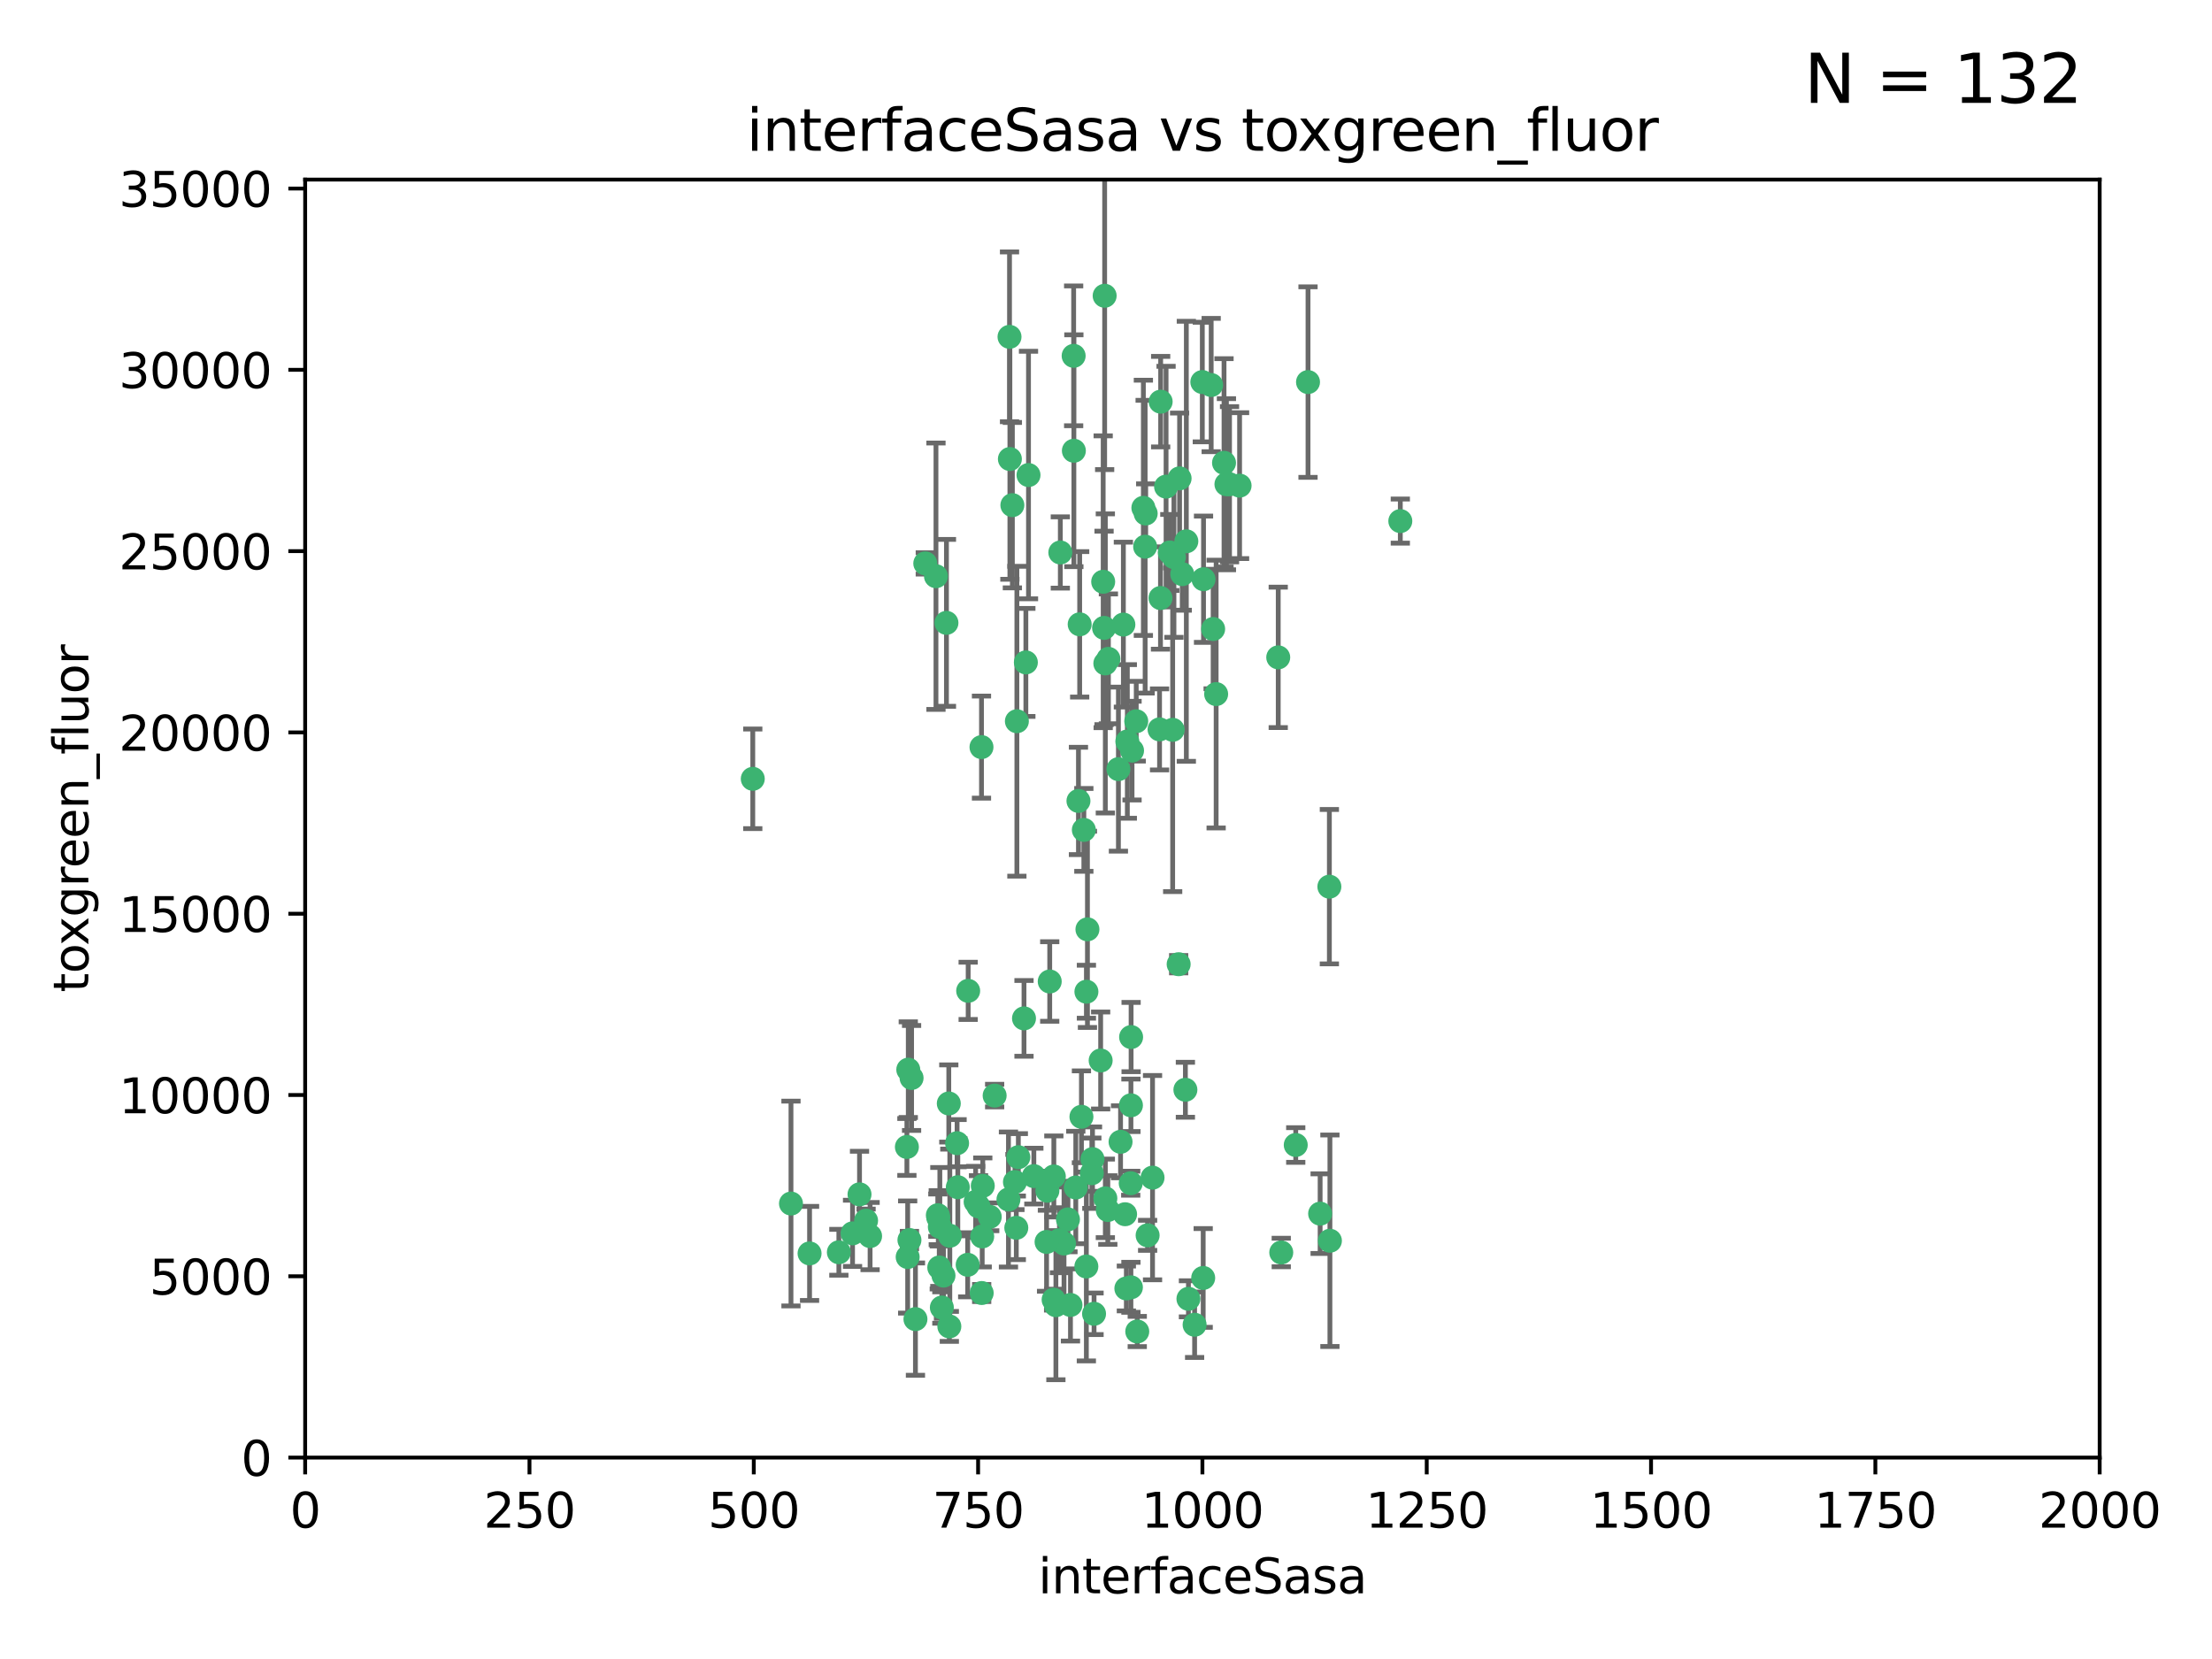<?xml version="1.0" encoding="utf-8" standalone="no"?>
<!DOCTYPE svg PUBLIC "-//W3C//DTD SVG 1.1//EN"
  "http://www.w3.org/Graphics/SVG/1.1/DTD/svg11.dtd">
<svg xmlns:xlink="http://www.w3.org/1999/xlink" width="460.8pt" height="345.6pt" viewBox="0 0 460.8 345.6" xmlns="http://www.w3.org/2000/svg" version="1.1">
 <defs>
  <style type="text/css">*{stroke-linejoin: round; stroke-linecap: butt}</style>
 </defs>
 <g id="figure_1">
  <g id="patch_1">
   <path d="M 0 345.6 
L 460.8 345.6 
L 460.8 0 
L 0 0 
z
" style="fill: #ffffff"/>
  </g>
  <g id="axes_1">
   <g id="patch_2">
    <path d="M 63.571 303.64 
L 437.4 303.64 
L 437.4 37.411 
L 63.571 37.411 
z
" style="fill: #ffffff"/>
   </g>
   <g id="PathCollection_1">
    <defs>
     <path id="m8e2ce4c809" d="M 0 1.118 
C 0.297 1.118 0.581 1 0.791 0.791 
C 1 0.581 1.118 0.297 1.118 0 
C 1.118 -0.297 1 -0.581 0.791 -0.791 
C 0.581 -1 0.297 -1.118 0 -1.118 
C -0.297 -1.118 -0.581 -1 -0.791 -0.791 
C -1 -0.581 -1.118 -0.297 -1.118 0 
C -1.118 0.297 -1 0.581 -0.791 0.791 
C -0.581 1 -0.297 1.118 0 1.118 
z
" style="stroke: #3cb371"/>
    </defs>
    <g clip-path="url(#pefde6a3894)">
     <use xlink:href="#m8e2ce4c809" x="243.693" y="115.09" style="fill: #3cb371; stroke: #3cb371"/>
     <use xlink:href="#m8e2ce4c809" x="272.484" y="79.593" style="fill: #3cb371; stroke: #3cb371"/>
     <use xlink:href="#m8e2ce4c809" x="242.914" y="101.372" style="fill: #3cb371; stroke: #3cb371"/>
     <use xlink:href="#m8e2ce4c809" x="266.28" y="136.942" style="fill: #3cb371; stroke: #3cb371"/>
     <use xlink:href="#m8e2ce4c809" x="250.716" y="120.662" style="fill: #3cb371; stroke: #3cb371"/>
     <use xlink:href="#m8e2ce4c809" x="254.987" y="96.415" style="fill: #3cb371; stroke: #3cb371"/>
     <use xlink:href="#m8e2ce4c809" x="220.886" y="115.091" style="fill: #3cb371; stroke: #3cb371"/>
     <use xlink:href="#m8e2ce4c809" x="230.119" y="61.614" style="fill: #3cb371; stroke: #3cb371"/>
     <use xlink:href="#m8e2ce4c809" x="174.75" y="260.87" style="fill: #3cb371; stroke: #3cb371"/>
     <use xlink:href="#m8e2ce4c809" x="241.787" y="83.673" style="fill: #3cb371; stroke: #3cb371"/>
     <use xlink:href="#m8e2ce4c809" x="252.721" y="131.033" style="fill: #3cb371; stroke: #3cb371"/>
     <use xlink:href="#m8e2ce4c809" x="252.312" y="80.209" style="fill: #3cb371; stroke: #3cb371"/>
     <use xlink:href="#m8e2ce4c809" x="258.229" y="101.166" style="fill: #3cb371; stroke: #3cb371"/>
     <use xlink:href="#m8e2ce4c809" x="223.66" y="74.129" style="fill: #3cb371; stroke: #3cb371"/>
     <use xlink:href="#m8e2ce4c809" x="232.987" y="160.224" style="fill: #3cb371; stroke: #3cb371"/>
     <use xlink:href="#m8e2ce4c809" x="241.557" y="151.945" style="fill: #3cb371; stroke: #3cb371"/>
     <use xlink:href="#m8e2ce4c809" x="247.136" y="112.761" style="fill: #3cb371; stroke: #3cb371"/>
     <use xlink:href="#m8e2ce4c809" x="246.284" y="119.604" style="fill: #3cb371; stroke: #3cb371"/>
     <use xlink:href="#m8e2ce4c809" x="253.345" y="144.591" style="fill: #3cb371; stroke: #3cb371"/>
     <use xlink:href="#m8e2ce4c809" x="255.489" y="100.872" style="fill: #3cb371; stroke: #3cb371"/>
     <use xlink:href="#m8e2ce4c809" x="244.553" y="116.067" style="fill: #3cb371; stroke: #3cb371"/>
     <use xlink:href="#m8e2ce4c809" x="229.286" y="220.921" style="fill: #3cb371; stroke: #3cb371"/>
     <use xlink:href="#m8e2ce4c809" x="210.378" y="95.624" style="fill: #3cb371; stroke: #3cb371"/>
     <use xlink:href="#m8e2ce4c809" x="256.134" y="100.88" style="fill: #3cb371; stroke: #3cb371"/>
     <use xlink:href="#m8e2ce4c809" x="238.185" y="105.788" style="fill: #3cb371; stroke: #3cb371"/>
     <use xlink:href="#m8e2ce4c809" x="234.02" y="130.114" style="fill: #3cb371; stroke: #3cb371"/>
     <use xlink:href="#m8e2ce4c809" x="238.555" y="113.883" style="fill: #3cb371; stroke: #3cb371"/>
     <use xlink:href="#m8e2ce4c809" x="230.261" y="138.203" style="fill: #3cb371; stroke: #3cb371"/>
     <use xlink:href="#m8e2ce4c809" x="238.669" y="106.972" style="fill: #3cb371; stroke: #3cb371"/>
     <use xlink:href="#m8e2ce4c809" x="226.319" y="206.592" style="fill: #3cb371; stroke: #3cb371"/>
     <use xlink:href="#m8e2ce4c809" x="241.753" y="124.576" style="fill: #3cb371; stroke: #3cb371"/>
     <use xlink:href="#m8e2ce4c809" x="245.731" y="99.654" style="fill: #3cb371; stroke: #3cb371"/>
     <use xlink:href="#m8e2ce4c809" x="266.908" y="260.914" style="fill: #3cb371; stroke: #3cb371"/>
     <use xlink:href="#m8e2ce4c809" x="269.927" y="238.523" style="fill: #3cb371; stroke: #3cb371"/>
     <use xlink:href="#m8e2ce4c809" x="240.095" y="245.325" style="fill: #3cb371; stroke: #3cb371"/>
     <use xlink:href="#m8e2ce4c809" x="214.256" y="98.96" style="fill: #3cb371; stroke: #3cb371"/>
     <use xlink:href="#m8e2ce4c809" x="197.765" y="276.318" style="fill: #3cb371; stroke: #3cb371"/>
     <use xlink:href="#m8e2ce4c809" x="291.711" y="108.552" style="fill: #3cb371; stroke: #3cb371"/>
     <use xlink:href="#m8e2ce4c809" x="224.916" y="130.059" style="fill: #3cb371; stroke: #3cb371"/>
     <use xlink:href="#m8e2ce4c809" x="250.465" y="79.585" style="fill: #3cb371; stroke: #3cb371"/>
     <use xlink:href="#m8e2ce4c809" x="204.462" y="155.635" style="fill: #3cb371; stroke: #3cb371"/>
     <use xlink:href="#m8e2ce4c809" x="218.677" y="204.462" style="fill: #3cb371; stroke: #3cb371"/>
     <use xlink:href="#m8e2ce4c809" x="201.688" y="206.41" style="fill: #3cb371; stroke: #3cb371"/>
     <use xlink:href="#m8e2ce4c809" x="194.981" y="120.034" style="fill: #3cb371; stroke: #3cb371"/>
     <use xlink:href="#m8e2ce4c809" x="204.731" y="247.024" style="fill: #3cb371; stroke: #3cb371"/>
     <use xlink:href="#m8e2ce4c809" x="246.94" y="227.018" style="fill: #3cb371; stroke: #3cb371"/>
     <use xlink:href="#m8e2ce4c809" x="223.708" y="93.895" style="fill: #3cb371; stroke: #3cb371"/>
     <use xlink:href="#m8e2ce4c809" x="192.753" y="117.366" style="fill: #3cb371; stroke: #3cb371"/>
     <use xlink:href="#m8e2ce4c809" x="229.813" y="121.191" style="fill: #3cb371; stroke: #3cb371"/>
     <use xlink:href="#m8e2ce4c809" x="210.301" y="70.169" style="fill: #3cb371; stroke: #3cb371"/>
     <use xlink:href="#m8e2ce4c809" x="224.662" y="166.847" style="fill: #3cb371; stroke: #3cb371"/>
     <use xlink:href="#m8e2ce4c809" x="204.503" y="269.359" style="fill: #3cb371; stroke: #3cb371"/>
     <use xlink:href="#m8e2ce4c809" x="275.007" y="252.825" style="fill: #3cb371; stroke: #3cb371"/>
     <use xlink:href="#m8e2ce4c809" x="236.699" y="150.242" style="fill: #3cb371; stroke: #3cb371"/>
     <use xlink:href="#m8e2ce4c809" x="219.534" y="245.077" style="fill: #3cb371; stroke: #3cb371"/>
     <use xlink:href="#m8e2ce4c809" x="179.053" y="248.804" style="fill: #3cb371; stroke: #3cb371"/>
     <use xlink:href="#m8e2ce4c809" x="230.901" y="137.251" style="fill: #3cb371; stroke: #3cb371"/>
     <use xlink:href="#m8e2ce4c809" x="234.375" y="252.947" style="fill: #3cb371; stroke: #3cb371"/>
     <use xlink:href="#m8e2ce4c809" x="221.654" y="259.045" style="fill: #3cb371; stroke: #3cb371"/>
     <use xlink:href="#m8e2ce4c809" x="212.14" y="241.067" style="fill: #3cb371; stroke: #3cb371"/>
     <use xlink:href="#m8e2ce4c809" x="239.071" y="257.342" style="fill: #3cb371; stroke: #3cb371"/>
     <use xlink:href="#m8e2ce4c809" x="213.706" y="137.993" style="fill: #3cb371; stroke: #3cb371"/>
     <use xlink:href="#m8e2ce4c809" x="195.666" y="264.042" style="fill: #3cb371; stroke: #3cb371"/>
     <use xlink:href="#m8e2ce4c809" x="235.596" y="230.255" style="fill: #3cb371; stroke: #3cb371"/>
     <use xlink:href="#m8e2ce4c809" x="195.372" y="253.148" style="fill: #3cb371; stroke: #3cb371"/>
     <use xlink:href="#m8e2ce4c809" x="247.573" y="270.567" style="fill: #3cb371; stroke: #3cb371"/>
     <use xlink:href="#m8e2ce4c809" x="226.534" y="193.597" style="fill: #3cb371; stroke: #3cb371"/>
     <use xlink:href="#m8e2ce4c809" x="230.779" y="252.069" style="fill: #3cb371; stroke: #3cb371"/>
     <use xlink:href="#m8e2ce4c809" x="210.08" y="249.877" style="fill: #3cb371; stroke: #3cb371"/>
     <use xlink:href="#m8e2ce4c809" x="224.106" y="247.376" style="fill: #3cb371; stroke: #3cb371"/>
     <use xlink:href="#m8e2ce4c809" x="235.59" y="268.169" style="fill: #3cb371; stroke: #3cb371"/>
     <use xlink:href="#m8e2ce4c809" x="220.703" y="258.358" style="fill: #3cb371; stroke: #3cb371"/>
     <use xlink:href="#m8e2ce4c809" x="201.587" y="263.481" style="fill: #3cb371; stroke: #3cb371"/>
     <use xlink:href="#m8e2ce4c809" x="211.714" y="255.775" style="fill: #3cb371; stroke: #3cb371"/>
     <use xlink:href="#m8e2ce4c809" x="236.912" y="277.375" style="fill: #3cb371; stroke: #3cb371"/>
     <use xlink:href="#m8e2ce4c809" x="203.841" y="251.323" style="fill: #3cb371; stroke: #3cb371"/>
     <use xlink:href="#m8e2ce4c809" x="219.488" y="270.746" style="fill: #3cb371; stroke: #3cb371"/>
     <use xlink:href="#m8e2ce4c809" x="196.206" y="272.382" style="fill: #3cb371; stroke: #3cb371"/>
     <use xlink:href="#m8e2ce4c809" x="189.211" y="222.83" style="fill: #3cb371; stroke: #3cb371"/>
     <use xlink:href="#m8e2ce4c809" x="226.308" y="263.833" style="fill: #3cb371; stroke: #3cb371"/>
     <use xlink:href="#m8e2ce4c809" x="188.922" y="238.934" style="fill: #3cb371; stroke: #3cb371"/>
     <use xlink:href="#m8e2ce4c809" x="203.241" y="250.369" style="fill: #3cb371; stroke: #3cb371"/>
     <use xlink:href="#m8e2ce4c809" x="211.835" y="150.246" style="fill: #3cb371; stroke: #3cb371"/>
     <use xlink:href="#m8e2ce4c809" x="199.379" y="238.149" style="fill: #3cb371; stroke: #3cb371"/>
     <use xlink:href="#m8e2ce4c809" x="233.433" y="237.859" style="fill: #3cb371; stroke: #3cb371"/>
     <use xlink:href="#m8e2ce4c809" x="277.046" y="258.47" style="fill: #3cb371; stroke: #3cb371"/>
     <use xlink:href="#m8e2ce4c809" x="245.536" y="200.861" style="fill: #3cb371; stroke: #3cb371"/>
     <use xlink:href="#m8e2ce4c809" x="215.37" y="245.005" style="fill: #3cb371; stroke: #3cb371"/>
     <use xlink:href="#m8e2ce4c809" x="196.546" y="265.728" style="fill: #3cb371; stroke: #3cb371"/>
     <use xlink:href="#m8e2ce4c809" x="195.462" y="253.655" style="fill: #3cb371; stroke: #3cb371"/>
     <use xlink:href="#m8e2ce4c809" x="206.181" y="253.482" style="fill: #3cb371; stroke: #3cb371"/>
     <use xlink:href="#m8e2ce4c809" x="244.288" y="152.035" style="fill: #3cb371; stroke: #3cb371"/>
     <use xlink:href="#m8e2ce4c809" x="248.859" y="275.967" style="fill: #3cb371; stroke: #3cb371"/>
     <use xlink:href="#m8e2ce4c809" x="227.45" y="244.401" style="fill: #3cb371; stroke: #3cb371"/>
     <use xlink:href="#m8e2ce4c809" x="250.648" y="266.22" style="fill: #3cb371; stroke: #3cb371"/>
     <use xlink:href="#m8e2ce4c809" x="195.787" y="255.591" style="fill: #3cb371; stroke: #3cb371"/>
     <use xlink:href="#m8e2ce4c809" x="213.318" y="212.147" style="fill: #3cb371; stroke: #3cb371"/>
     <use xlink:href="#m8e2ce4c809" x="222.475" y="254.022" style="fill: #3cb371; stroke: #3cb371"/>
     <use xlink:href="#m8e2ce4c809" x="235.826" y="156.366" style="fill: #3cb371; stroke: #3cb371"/>
     <use xlink:href="#m8e2ce4c809" x="276.932" y="184.712" style="fill: #3cb371; stroke: #3cb371"/>
     <use xlink:href="#m8e2ce4c809" x="189.452" y="258.32" style="fill: #3cb371; stroke: #3cb371"/>
     <use xlink:href="#m8e2ce4c809" x="204.611" y="257.576" style="fill: #3cb371; stroke: #3cb371"/>
     <use xlink:href="#m8e2ce4c809" x="218.192" y="248.058" style="fill: #3cb371; stroke: #3cb371"/>
     <use xlink:href="#m8e2ce4c809" x="229.998" y="130.801" style="fill: #3cb371; stroke: #3cb371"/>
     <use xlink:href="#m8e2ce4c809" x="219.963" y="271.896" style="fill: #3cb371; stroke: #3cb371"/>
     <use xlink:href="#m8e2ce4c809" x="177.602" y="256.929" style="fill: #3cb371; stroke: #3cb371"/>
     <use xlink:href="#m8e2ce4c809" x="189.899" y="224.561" style="fill: #3cb371; stroke: #3cb371"/>
     <use xlink:href="#m8e2ce4c809" x="227.589" y="241.464" style="fill: #3cb371; stroke: #3cb371"/>
     <use xlink:href="#m8e2ce4c809" x="227.91" y="273.685" style="fill: #3cb371; stroke: #3cb371"/>
     <use xlink:href="#m8e2ce4c809" x="180.421" y="254.285" style="fill: #3cb371; stroke: #3cb371"/>
     <use xlink:href="#m8e2ce4c809" x="197.864" y="257.429" style="fill: #3cb371; stroke: #3cb371"/>
     <use xlink:href="#m8e2ce4c809" x="190.705" y="274.795" style="fill: #3cb371; stroke: #3cb371"/>
     <use xlink:href="#m8e2ce4c809" x="235.63" y="216.039" style="fill: #3cb371; stroke: #3cb371"/>
     <use xlink:href="#m8e2ce4c809" x="234.846" y="154.457" style="fill: #3cb371; stroke: #3cb371"/>
     <use xlink:href="#m8e2ce4c809" x="234.641" y="268.409" style="fill: #3cb371; stroke: #3cb371"/>
     <use xlink:href="#m8e2ce4c809" x="210.895" y="105.234" style="fill: #3cb371; stroke: #3cb371"/>
     <use xlink:href="#m8e2ce4c809" x="168.647" y="261.112" style="fill: #3cb371; stroke: #3cb371"/>
     <use xlink:href="#m8e2ce4c809" x="223" y="271.847" style="fill: #3cb371; stroke: #3cb371"/>
     <use xlink:href="#m8e2ce4c809" x="189.084" y="261.862" style="fill: #3cb371; stroke: #3cb371"/>
     <use xlink:href="#m8e2ce4c809" x="197.163" y="129.752" style="fill: #3cb371; stroke: #3cb371"/>
     <use xlink:href="#m8e2ce4c809" x="181.256" y="257.5" style="fill: #3cb371; stroke: #3cb371"/>
     <use xlink:href="#m8e2ce4c809" x="225.284" y="232.65" style="fill: #3cb371; stroke: #3cb371"/>
     <use xlink:href="#m8e2ce4c809" x="218.019" y="258.72" style="fill: #3cb371; stroke: #3cb371"/>
     <use xlink:href="#m8e2ce4c809" x="225.785" y="172.883" style="fill: #3cb371; stroke: #3cb371"/>
     <use xlink:href="#m8e2ce4c809" x="211.432" y="246.235" style="fill: #3cb371; stroke: #3cb371"/>
     <use xlink:href="#m8e2ce4c809" x="199.529" y="247.319" style="fill: #3cb371; stroke: #3cb371"/>
     <use xlink:href="#m8e2ce4c809" x="235.549" y="246.485" style="fill: #3cb371; stroke: #3cb371"/>
     <use xlink:href="#m8e2ce4c809" x="197.651" y="229.873" style="fill: #3cb371; stroke: #3cb371"/>
     <use xlink:href="#m8e2ce4c809" x="207.202" y="228.234" style="fill: #3cb371; stroke: #3cb371"/>
     <use xlink:href="#m8e2ce4c809" x="156.817" y="162.243" style="fill: #3cb371; stroke: #3cb371"/>
     <use xlink:href="#m8e2ce4c809" x="164.776" y="250.721" style="fill: #3cb371; stroke: #3cb371"/>
     <use xlink:href="#m8e2ce4c809" x="230.263" y="249.638" style="fill: #3cb371; stroke: #3cb371"/>
    </g>
   </g>
   <g id="matplotlib.axis_1">
    <g id="xtick_1">
     <g id="line2d_1">
      <defs>
       <path id="mdd8f21c037" d="M 0 0 
L 0 3.5 
" style="stroke: #000000; stroke-width: 0.8"/>
      </defs>
      <g>
       <use xlink:href="#mdd8f21c037" x="63.571" y="303.64" style="stroke: #000000; stroke-width: 0.8"/>
      </g>
     </g>
     <g id="text_1">
      <!-- 0 -->
      <g transform="translate(60.39 318.238)scale(0.1 -0.1)">
       <defs>
        <path id="DejaVuSans-30" d="M 2034 4250 
Q 1547 4250 1301 3770 
Q 1056 3291 1056 2328 
Q 1056 1369 1301 889 
Q 1547 409 2034 409 
Q 2525 409 2770 889 
Q 3016 1369 3016 2328 
Q 3016 3291 2770 3770 
Q 2525 4250 2034 4250 
z
M 2034 4750 
Q 2819 4750 3233 4129 
Q 3647 3509 3647 2328 
Q 3647 1150 3233 529 
Q 2819 -91 2034 -91 
Q 1250 -91 836 529 
Q 422 1150 422 2328 
Q 422 3509 836 4129 
Q 1250 4750 2034 4750 
z
" transform="scale(0.016)"/>
       </defs>
       <use xlink:href="#DejaVuSans-30"/>
      </g>
     </g>
    </g>
    <g id="xtick_2">
     <g id="line2d_2">
      <g>
       <use xlink:href="#mdd8f21c037" x="110.3" y="303.64" style="stroke: #000000; stroke-width: 0.8"/>
      </g>
     </g>
     <g id="text_2">
      <!-- 250 -->
      <g transform="translate(100.756 318.238)scale(0.1 -0.1)">
       <defs>
        <path id="DejaVuSans-32" d="M 1228 531 
L 3431 531 
L 3431 0 
L 469 0 
L 469 531 
Q 828 903 1448 1529 
Q 2069 2156 2228 2338 
Q 2531 2678 2651 2914 
Q 2772 3150 2772 3378 
Q 2772 3750 2511 3984 
Q 2250 4219 1831 4219 
Q 1534 4219 1204 4116 
Q 875 4013 500 3803 
L 500 4441 
Q 881 4594 1212 4672 
Q 1544 4750 1819 4750 
Q 2544 4750 2975 4387 
Q 3406 4025 3406 3419 
Q 3406 3131 3298 2873 
Q 3191 2616 2906 2266 
Q 2828 2175 2409 1742 
Q 1991 1309 1228 531 
z
" transform="scale(0.016)"/>
        <path id="DejaVuSans-35" d="M 691 4666 
L 3169 4666 
L 3169 4134 
L 1269 4134 
L 1269 2991 
Q 1406 3038 1543 3061 
Q 1681 3084 1819 3084 
Q 2600 3084 3056 2656 
Q 3513 2228 3513 1497 
Q 3513 744 3044 326 
Q 2575 -91 1722 -91 
Q 1428 -91 1123 -41 
Q 819 9 494 109 
L 494 744 
Q 775 591 1075 516 
Q 1375 441 1709 441 
Q 2250 441 2565 725 
Q 2881 1009 2881 1497 
Q 2881 1984 2565 2268 
Q 2250 2553 1709 2553 
Q 1456 2553 1204 2497 
Q 953 2441 691 2322 
L 691 4666 
z
" transform="scale(0.016)"/>
       </defs>
       <use xlink:href="#DejaVuSans-32"/>
       <use xlink:href="#DejaVuSans-35" x="63.623"/>
       <use xlink:href="#DejaVuSans-30" x="127.246"/>
      </g>
     </g>
    </g>
    <g id="xtick_3">
     <g id="line2d_3">
      <g>
       <use xlink:href="#mdd8f21c037" x="157.028" y="303.64" style="stroke: #000000; stroke-width: 0.8"/>
      </g>
     </g>
     <g id="text_3">
      <!-- 500 -->
      <g transform="translate(147.485 318.238)scale(0.1 -0.1)">
       <use xlink:href="#DejaVuSans-35"/>
       <use xlink:href="#DejaVuSans-30" x="63.623"/>
       <use xlink:href="#DejaVuSans-30" x="127.246"/>
      </g>
     </g>
    </g>
    <g id="xtick_4">
     <g id="line2d_4">
      <g>
       <use xlink:href="#mdd8f21c037" x="203.757" y="303.64" style="stroke: #000000; stroke-width: 0.8"/>
      </g>
     </g>
     <g id="text_4">
      <!-- 750 -->
      <g transform="translate(194.213 318.238)scale(0.1 -0.1)">
       <defs>
        <path id="DejaVuSans-37" d="M 525 4666 
L 3525 4666 
L 3525 4397 
L 1831 0 
L 1172 0 
L 2766 4134 
L 525 4134 
L 525 4666 
z
" transform="scale(0.016)"/>
       </defs>
       <use xlink:href="#DejaVuSans-37"/>
       <use xlink:href="#DejaVuSans-35" x="63.623"/>
       <use xlink:href="#DejaVuSans-30" x="127.246"/>
      </g>
     </g>
    </g>
    <g id="xtick_5">
     <g id="line2d_5">
      <g>
       <use xlink:href="#mdd8f21c037" x="250.486" y="303.64" style="stroke: #000000; stroke-width: 0.8"/>
      </g>
     </g>
     <g id="text_5">
      <!-- 1000 -->
      <g transform="translate(237.761 318.238)scale(0.1 -0.1)">
       <defs>
        <path id="DejaVuSans-31" d="M 794 531 
L 1825 531 
L 1825 4091 
L 703 3866 
L 703 4441 
L 1819 4666 
L 2450 4666 
L 2450 531 
L 3481 531 
L 3481 0 
L 794 0 
L 794 531 
z
" transform="scale(0.016)"/>
       </defs>
       <use xlink:href="#DejaVuSans-31"/>
       <use xlink:href="#DejaVuSans-30" x="63.623"/>
       <use xlink:href="#DejaVuSans-30" x="127.246"/>
       <use xlink:href="#DejaVuSans-30" x="190.869"/>
      </g>
     </g>
    </g>
    <g id="xtick_6">
     <g id="line2d_6">
      <g>
       <use xlink:href="#mdd8f21c037" x="297.214" y="303.64" style="stroke: #000000; stroke-width: 0.8"/>
      </g>
     </g>
     <g id="text_6">
      <!-- 1250 -->
      <g transform="translate(284.489 318.238)scale(0.1 -0.1)">
       <use xlink:href="#DejaVuSans-31"/>
       <use xlink:href="#DejaVuSans-32" x="63.623"/>
       <use xlink:href="#DejaVuSans-35" x="127.246"/>
       <use xlink:href="#DejaVuSans-30" x="190.869"/>
      </g>
     </g>
    </g>
    <g id="xtick_7">
     <g id="line2d_7">
      <g>
       <use xlink:href="#mdd8f21c037" x="343.943" y="303.64" style="stroke: #000000; stroke-width: 0.8"/>
      </g>
     </g>
     <g id="text_7">
      <!-- 1500 -->
      <g transform="translate(331.218 318.238)scale(0.1 -0.1)">
       <use xlink:href="#DejaVuSans-31"/>
       <use xlink:href="#DejaVuSans-35" x="63.623"/>
       <use xlink:href="#DejaVuSans-30" x="127.246"/>
       <use xlink:href="#DejaVuSans-30" x="190.869"/>
      </g>
     </g>
    </g>
    <g id="xtick_8">
     <g id="line2d_8">
      <g>
       <use xlink:href="#mdd8f21c037" x="390.671" y="303.64" style="stroke: #000000; stroke-width: 0.8"/>
      </g>
     </g>
     <g id="text_8">
      <!-- 1750 -->
      <g transform="translate(377.946 318.238)scale(0.1 -0.1)">
       <use xlink:href="#DejaVuSans-31"/>
       <use xlink:href="#DejaVuSans-37" x="63.623"/>
       <use xlink:href="#DejaVuSans-35" x="127.246"/>
       <use xlink:href="#DejaVuSans-30" x="190.869"/>
      </g>
     </g>
    </g>
    <g id="xtick_9">
     <g id="line2d_9">
      <g>
       <use xlink:href="#mdd8f21c037" x="437.4" y="303.64" style="stroke: #000000; stroke-width: 0.8"/>
      </g>
     </g>
     <g id="text_9">
      <!-- 2000 -->
      <g transform="translate(424.675 318.238)scale(0.1 -0.1)">
       <use xlink:href="#DejaVuSans-32"/>
       <use xlink:href="#DejaVuSans-30" x="63.623"/>
       <use xlink:href="#DejaVuSans-30" x="127.246"/>
       <use xlink:href="#DejaVuSans-30" x="190.869"/>
      </g>
     </g>
    </g>
    <g id="text_10">
     <!-- interfaceSasa -->
     <g transform="translate(216.279 331.917)scale(0.1 -0.1)">
      <defs>
       <path id="DejaVuSans-69" d="M 603 3500 
L 1178 3500 
L 1178 0 
L 603 0 
L 603 3500 
z
M 603 4863 
L 1178 4863 
L 1178 4134 
L 603 4134 
L 603 4863 
z
" transform="scale(0.016)"/>
       <path id="DejaVuSans-6e" d="M 3513 2113 
L 3513 0 
L 2938 0 
L 2938 2094 
Q 2938 2591 2744 2837 
Q 2550 3084 2163 3084 
Q 1697 3084 1428 2787 
Q 1159 2491 1159 1978 
L 1159 0 
L 581 0 
L 581 3500 
L 1159 3500 
L 1159 2956 
Q 1366 3272 1645 3428 
Q 1925 3584 2291 3584 
Q 2894 3584 3203 3211 
Q 3513 2838 3513 2113 
z
" transform="scale(0.016)"/>
       <path id="DejaVuSans-74" d="M 1172 4494 
L 1172 3500 
L 2356 3500 
L 2356 3053 
L 1172 3053 
L 1172 1153 
Q 1172 725 1289 603 
Q 1406 481 1766 481 
L 2356 481 
L 2356 0 
L 1766 0 
Q 1100 0 847 248 
Q 594 497 594 1153 
L 594 3053 
L 172 3053 
L 172 3500 
L 594 3500 
L 594 4494 
L 1172 4494 
z
" transform="scale(0.016)"/>
       <path id="DejaVuSans-65" d="M 3597 1894 
L 3597 1613 
L 953 1613 
Q 991 1019 1311 708 
Q 1631 397 2203 397 
Q 2534 397 2845 478 
Q 3156 559 3463 722 
L 3463 178 
Q 3153 47 2828 -22 
Q 2503 -91 2169 -91 
Q 1331 -91 842 396 
Q 353 884 353 1716 
Q 353 2575 817 3079 
Q 1281 3584 2069 3584 
Q 2775 3584 3186 3129 
Q 3597 2675 3597 1894 
z
M 3022 2063 
Q 3016 2534 2758 2815 
Q 2500 3097 2075 3097 
Q 1594 3097 1305 2825 
Q 1016 2553 972 2059 
L 3022 2063 
z
" transform="scale(0.016)"/>
       <path id="DejaVuSans-72" d="M 2631 2963 
Q 2534 3019 2420 3045 
Q 2306 3072 2169 3072 
Q 1681 3072 1420 2755 
Q 1159 2438 1159 1844 
L 1159 0 
L 581 0 
L 581 3500 
L 1159 3500 
L 1159 2956 
Q 1341 3275 1631 3429 
Q 1922 3584 2338 3584 
Q 2397 3584 2469 3576 
Q 2541 3569 2628 3553 
L 2631 2963 
z
" transform="scale(0.016)"/>
       <path id="DejaVuSans-66" d="M 2375 4863 
L 2375 4384 
L 1825 4384 
Q 1516 4384 1395 4259 
Q 1275 4134 1275 3809 
L 1275 3500 
L 2222 3500 
L 2222 3053 
L 1275 3053 
L 1275 0 
L 697 0 
L 697 3053 
L 147 3053 
L 147 3500 
L 697 3500 
L 697 3744 
Q 697 4328 969 4595 
Q 1241 4863 1831 4863 
L 2375 4863 
z
" transform="scale(0.016)"/>
       <path id="DejaVuSans-61" d="M 2194 1759 
Q 1497 1759 1228 1600 
Q 959 1441 959 1056 
Q 959 750 1161 570 
Q 1363 391 1709 391 
Q 2188 391 2477 730 
Q 2766 1069 2766 1631 
L 2766 1759 
L 2194 1759 
z
M 3341 1997 
L 3341 0 
L 2766 0 
L 2766 531 
Q 2569 213 2275 61 
Q 1981 -91 1556 -91 
Q 1019 -91 701 211 
Q 384 513 384 1019 
Q 384 1609 779 1909 
Q 1175 2209 1959 2209 
L 2766 2209 
L 2766 2266 
Q 2766 2663 2505 2880 
Q 2244 3097 1772 3097 
Q 1472 3097 1187 3025 
Q 903 2953 641 2809 
L 641 3341 
Q 956 3463 1253 3523 
Q 1550 3584 1831 3584 
Q 2591 3584 2966 3190 
Q 3341 2797 3341 1997 
z
" transform="scale(0.016)"/>
       <path id="DejaVuSans-63" d="M 3122 3366 
L 3122 2828 
Q 2878 2963 2633 3030 
Q 2388 3097 2138 3097 
Q 1578 3097 1268 2742 
Q 959 2388 959 1747 
Q 959 1106 1268 751 
Q 1578 397 2138 397 
Q 2388 397 2633 464 
Q 2878 531 3122 666 
L 3122 134 
Q 2881 22 2623 -34 
Q 2366 -91 2075 -91 
Q 1284 -91 818 406 
Q 353 903 353 1747 
Q 353 2603 823 3093 
Q 1294 3584 2113 3584 
Q 2378 3584 2631 3529 
Q 2884 3475 3122 3366 
z
" transform="scale(0.016)"/>
       <path id="DejaVuSans-53" d="M 3425 4513 
L 3425 3897 
Q 3066 4069 2747 4153 
Q 2428 4238 2131 4238 
Q 1616 4238 1336 4038 
Q 1056 3838 1056 3469 
Q 1056 3159 1242 3001 
Q 1428 2844 1947 2747 
L 2328 2669 
Q 3034 2534 3370 2195 
Q 3706 1856 3706 1288 
Q 3706 609 3251 259 
Q 2797 -91 1919 -91 
Q 1588 -91 1214 -16 
Q 841 59 441 206 
L 441 856 
Q 825 641 1194 531 
Q 1563 422 1919 422 
Q 2459 422 2753 634 
Q 3047 847 3047 1241 
Q 3047 1584 2836 1778 
Q 2625 1972 2144 2069 
L 1759 2144 
Q 1053 2284 737 2584 
Q 422 2884 422 3419 
Q 422 4038 858 4394 
Q 1294 4750 2059 4750 
Q 2388 4750 2728 4690 
Q 3069 4631 3425 4513 
z
" transform="scale(0.016)"/>
       <path id="DejaVuSans-73" d="M 2834 3397 
L 2834 2853 
Q 2591 2978 2328 3040 
Q 2066 3103 1784 3103 
Q 1356 3103 1142 2972 
Q 928 2841 928 2578 
Q 928 2378 1081 2264 
Q 1234 2150 1697 2047 
L 1894 2003 
Q 2506 1872 2764 1633 
Q 3022 1394 3022 966 
Q 3022 478 2636 193 
Q 2250 -91 1575 -91 
Q 1294 -91 989 -36 
Q 684 19 347 128 
L 347 722 
Q 666 556 975 473 
Q 1284 391 1588 391 
Q 1994 391 2212 530 
Q 2431 669 2431 922 
Q 2431 1156 2273 1281 
Q 2116 1406 1581 1522 
L 1381 1569 
Q 847 1681 609 1914 
Q 372 2147 372 2553 
Q 372 3047 722 3315 
Q 1072 3584 1716 3584 
Q 2034 3584 2315 3537 
Q 2597 3491 2834 3397 
z
" transform="scale(0.016)"/>
      </defs>
      <use xlink:href="#DejaVuSans-69"/>
      <use xlink:href="#DejaVuSans-6e" x="27.783"/>
      <use xlink:href="#DejaVuSans-74" x="91.162"/>
      <use xlink:href="#DejaVuSans-65" x="130.371"/>
      <use xlink:href="#DejaVuSans-72" x="191.895"/>
      <use xlink:href="#DejaVuSans-66" x="233.008"/>
      <use xlink:href="#DejaVuSans-61" x="268.213"/>
      <use xlink:href="#DejaVuSans-63" x="329.492"/>
      <use xlink:href="#DejaVuSans-65" x="384.473"/>
      <use xlink:href="#DejaVuSans-53" x="445.996"/>
      <use xlink:href="#DejaVuSans-61" x="509.473"/>
      <use xlink:href="#DejaVuSans-73" x="570.752"/>
      <use xlink:href="#DejaVuSans-61" x="622.852"/>
     </g>
    </g>
   </g>
   <g id="matplotlib.axis_2">
    <g id="ytick_1">
     <g id="line2d_10">
      <defs>
       <path id="m7f35dcc00d" d="M 0 0 
L -3.5 0 
" style="stroke: #000000; stroke-width: 0.8"/>
      </defs>
      <g>
       <use xlink:href="#m7f35dcc00d" x="63.571" y="303.64" style="stroke: #000000; stroke-width: 0.8"/>
      </g>
     </g>
     <g id="text_11">
      <!-- 0 -->
      <g transform="translate(50.209 307.439)scale(0.1 -0.1)">
       <use xlink:href="#DejaVuSans-30"/>
      </g>
     </g>
    </g>
    <g id="ytick_2">
     <g id="line2d_11">
      <g>
       <use xlink:href="#m7f35dcc00d" x="63.571" y="265.874" style="stroke: #000000; stroke-width: 0.8"/>
      </g>
     </g>
     <g id="text_12">
      <!-- 5000 -->
      <g transform="translate(31.121 269.673)scale(0.1 -0.1)">
       <use xlink:href="#DejaVuSans-35"/>
       <use xlink:href="#DejaVuSans-30" x="63.623"/>
       <use xlink:href="#DejaVuSans-30" x="127.246"/>
       <use xlink:href="#DejaVuSans-30" x="190.869"/>
      </g>
     </g>
    </g>
    <g id="ytick_3">
     <g id="line2d_12">
      <g>
       <use xlink:href="#m7f35dcc00d" x="63.571" y="228.108" style="stroke: #000000; stroke-width: 0.8"/>
      </g>
     </g>
     <g id="text_13">
      <!-- 10000 -->
      <g transform="translate(24.759 231.907)scale(0.1 -0.1)">
       <use xlink:href="#DejaVuSans-31"/>
       <use xlink:href="#DejaVuSans-30" x="63.623"/>
       <use xlink:href="#DejaVuSans-30" x="127.246"/>
       <use xlink:href="#DejaVuSans-30" x="190.869"/>
       <use xlink:href="#DejaVuSans-30" x="254.492"/>
      </g>
     </g>
    </g>
    <g id="ytick_4">
     <g id="line2d_13">
      <g>
       <use xlink:href="#m7f35dcc00d" x="63.571" y="190.342" style="stroke: #000000; stroke-width: 0.8"/>
      </g>
     </g>
     <g id="text_14">
      <!-- 15000 -->
      <g transform="translate(24.759 194.141)scale(0.1 -0.1)">
       <use xlink:href="#DejaVuSans-31"/>
       <use xlink:href="#DejaVuSans-35" x="63.623"/>
       <use xlink:href="#DejaVuSans-30" x="127.246"/>
       <use xlink:href="#DejaVuSans-30" x="190.869"/>
       <use xlink:href="#DejaVuSans-30" x="254.492"/>
      </g>
     </g>
    </g>
    <g id="ytick_5">
     <g id="line2d_14">
      <g>
       <use xlink:href="#m7f35dcc00d" x="63.571" y="152.576" style="stroke: #000000; stroke-width: 0.8"/>
      </g>
     </g>
     <g id="text_15">
      <!-- 20000 -->
      <g transform="translate(24.759 156.375)scale(0.1 -0.1)">
       <use xlink:href="#DejaVuSans-32"/>
       <use xlink:href="#DejaVuSans-30" x="63.623"/>
       <use xlink:href="#DejaVuSans-30" x="127.246"/>
       <use xlink:href="#DejaVuSans-30" x="190.869"/>
       <use xlink:href="#DejaVuSans-30" x="254.492"/>
      </g>
     </g>
    </g>
    <g id="ytick_6">
     <g id="line2d_15">
      <g>
       <use xlink:href="#m7f35dcc00d" x="63.571" y="114.81" style="stroke: #000000; stroke-width: 0.8"/>
      </g>
     </g>
     <g id="text_16">
      <!-- 25000 -->
      <g transform="translate(24.759 118.609)scale(0.1 -0.1)">
       <use xlink:href="#DejaVuSans-32"/>
       <use xlink:href="#DejaVuSans-35" x="63.623"/>
       <use xlink:href="#DejaVuSans-30" x="127.246"/>
       <use xlink:href="#DejaVuSans-30" x="190.869"/>
       <use xlink:href="#DejaVuSans-30" x="254.492"/>
      </g>
     </g>
    </g>
    <g id="ytick_7">
     <g id="line2d_16">
      <g>
       <use xlink:href="#m7f35dcc00d" x="63.571" y="77.044" style="stroke: #000000; stroke-width: 0.8"/>
      </g>
     </g>
     <g id="text_17">
      <!-- 30000 -->
      <g transform="translate(24.759 80.844)scale(0.1 -0.1)">
       <defs>
        <path id="DejaVuSans-33" d="M 2597 2516 
Q 3050 2419 3304 2112 
Q 3559 1806 3559 1356 
Q 3559 666 3084 287 
Q 2609 -91 1734 -91 
Q 1441 -91 1130 -33 
Q 819 25 488 141 
L 488 750 
Q 750 597 1062 519 
Q 1375 441 1716 441 
Q 2309 441 2620 675 
Q 2931 909 2931 1356 
Q 2931 1769 2642 2001 
Q 2353 2234 1838 2234 
L 1294 2234 
L 1294 2753 
L 1863 2753 
Q 2328 2753 2575 2939 
Q 2822 3125 2822 3475 
Q 2822 3834 2567 4026 
Q 2313 4219 1838 4219 
Q 1578 4219 1281 4162 
Q 984 4106 628 3988 
L 628 4550 
Q 988 4650 1302 4700 
Q 1616 4750 1894 4750 
Q 2613 4750 3031 4423 
Q 3450 4097 3450 3541 
Q 3450 3153 3228 2886 
Q 3006 2619 2597 2516 
z
" transform="scale(0.016)"/>
       </defs>
       <use xlink:href="#DejaVuSans-33"/>
       <use xlink:href="#DejaVuSans-30" x="63.623"/>
       <use xlink:href="#DejaVuSans-30" x="127.246"/>
       <use xlink:href="#DejaVuSans-30" x="190.869"/>
       <use xlink:href="#DejaVuSans-30" x="254.492"/>
      </g>
     </g>
    </g>
    <g id="ytick_8">
     <g id="line2d_17">
      <g>
       <use xlink:href="#m7f35dcc00d" x="63.571" y="39.278" style="stroke: #000000; stroke-width: 0.8"/>
      </g>
     </g>
     <g id="text_18">
      <!-- 35000 -->
      <g transform="translate(24.759 43.078)scale(0.1 -0.1)">
       <use xlink:href="#DejaVuSans-33"/>
       <use xlink:href="#DejaVuSans-35" x="63.623"/>
       <use xlink:href="#DejaVuSans-30" x="127.246"/>
       <use xlink:href="#DejaVuSans-30" x="190.869"/>
       <use xlink:href="#DejaVuSans-30" x="254.492"/>
      </g>
     </g>
    </g>
    <g id="text_19">
     <!-- toxgreen_fluor -->
     <g transform="translate(18.401 206.72)rotate(-90)scale(0.1 -0.1)">
      <defs>
       <path id="DejaVuSans-6f" d="M 1959 3097 
Q 1497 3097 1228 2736 
Q 959 2375 959 1747 
Q 959 1119 1226 758 
Q 1494 397 1959 397 
Q 2419 397 2687 759 
Q 2956 1122 2956 1747 
Q 2956 2369 2687 2733 
Q 2419 3097 1959 3097 
z
M 1959 3584 
Q 2709 3584 3137 3096 
Q 3566 2609 3566 1747 
Q 3566 888 3137 398 
Q 2709 -91 1959 -91 
Q 1206 -91 779 398 
Q 353 888 353 1747 
Q 353 2609 779 3096 
Q 1206 3584 1959 3584 
z
" transform="scale(0.016)"/>
       <path id="DejaVuSans-78" d="M 3513 3500 
L 2247 1797 
L 3578 0 
L 2900 0 
L 1881 1375 
L 863 0 
L 184 0 
L 1544 1831 
L 300 3500 
L 978 3500 
L 1906 2253 
L 2834 3500 
L 3513 3500 
z
" transform="scale(0.016)"/>
       <path id="DejaVuSans-67" d="M 2906 1791 
Q 2906 2416 2648 2759 
Q 2391 3103 1925 3103 
Q 1463 3103 1205 2759 
Q 947 2416 947 1791 
Q 947 1169 1205 825 
Q 1463 481 1925 481 
Q 2391 481 2648 825 
Q 2906 1169 2906 1791 
z
M 3481 434 
Q 3481 -459 3084 -895 
Q 2688 -1331 1869 -1331 
Q 1566 -1331 1297 -1286 
Q 1028 -1241 775 -1147 
L 775 -588 
Q 1028 -725 1275 -790 
Q 1522 -856 1778 -856 
Q 2344 -856 2625 -561 
Q 2906 -266 2906 331 
L 2906 616 
Q 2728 306 2450 153 
Q 2172 0 1784 0 
Q 1141 0 747 490 
Q 353 981 353 1791 
Q 353 2603 747 3093 
Q 1141 3584 1784 3584 
Q 2172 3584 2450 3431 
Q 2728 3278 2906 2969 
L 2906 3500 
L 3481 3500 
L 3481 434 
z
" transform="scale(0.016)"/>
       <path id="DejaVuSans-5f" d="M 3263 -1063 
L 3263 -1509 
L -63 -1509 
L -63 -1063 
L 3263 -1063 
z
" transform="scale(0.016)"/>
       <path id="DejaVuSans-6c" d="M 603 4863 
L 1178 4863 
L 1178 0 
L 603 0 
L 603 4863 
z
" transform="scale(0.016)"/>
       <path id="DejaVuSans-75" d="M 544 1381 
L 544 3500 
L 1119 3500 
L 1119 1403 
Q 1119 906 1312 657 
Q 1506 409 1894 409 
Q 2359 409 2629 706 
Q 2900 1003 2900 1516 
L 2900 3500 
L 3475 3500 
L 3475 0 
L 2900 0 
L 2900 538 
Q 2691 219 2414 64 
Q 2138 -91 1772 -91 
Q 1169 -91 856 284 
Q 544 659 544 1381 
z
M 1991 3584 
L 1991 3584 
z
" transform="scale(0.016)"/>
      </defs>
      <use xlink:href="#DejaVuSans-74"/>
      <use xlink:href="#DejaVuSans-6f" x="39.209"/>
      <use xlink:href="#DejaVuSans-78" x="97.266"/>
      <use xlink:href="#DejaVuSans-67" x="156.445"/>
      <use xlink:href="#DejaVuSans-72" x="219.922"/>
      <use xlink:href="#DejaVuSans-65" x="258.785"/>
      <use xlink:href="#DejaVuSans-65" x="320.309"/>
      <use xlink:href="#DejaVuSans-6e" x="381.832"/>
      <use xlink:href="#DejaVuSans-5f" x="445.211"/>
      <use xlink:href="#DejaVuSans-66" x="495.211"/>
      <use xlink:href="#DejaVuSans-6c" x="530.416"/>
      <use xlink:href="#DejaVuSans-75" x="558.199"/>
      <use xlink:href="#DejaVuSans-6f" x="621.578"/>
      <use xlink:href="#DejaVuSans-72" x="682.76"/>
     </g>
    </g>
   </g>
   <g id="LineCollection_1">
    <path d="M 243.693 123.008 
L 243.693 107.171 
" clip-path="url(#pefde6a3894)" style="fill: none; stroke: #696969"/>
    <path d="M 272.484 99.437 
L 272.484 59.75 
" clip-path="url(#pefde6a3894)" style="fill: none; stroke: #696969"/>
    <path d="M 242.914 126.436 
L 242.914 76.309 
" clip-path="url(#pefde6a3894)" style="fill: none; stroke: #696969"/>
    <path d="M 266.28 151.57 
L 266.28 122.315 
" clip-path="url(#pefde6a3894)" style="fill: none; stroke: #696969"/>
    <path d="M 250.716 133.818 
L 250.716 107.506 
" clip-path="url(#pefde6a3894)" style="fill: none; stroke: #696969"/>
    <path d="M 254.987 118.115 
L 254.987 74.714 
" clip-path="url(#pefde6a3894)" style="fill: none; stroke: #696969"/>
    <path d="M 220.886 122.516 
L 220.886 107.666 
" clip-path="url(#pefde6a3894)" style="fill: none; stroke: #696969"/>
    <path d="M 230.119 97.825 
L 230.119 25.402 
" clip-path="url(#pefde6a3894)" style="fill: none; stroke: #696969"/>
    <path d="M 174.75 265.648 
L 174.75 256.093 
" clip-path="url(#pefde6a3894)" style="fill: none; stroke: #696969"/>
    <path d="M 241.787 93.1 
L 241.787 74.246 
" clip-path="url(#pefde6a3894)" style="fill: none; stroke: #696969"/>
    <path d="M 252.721 143.479 
L 252.721 118.586 
" clip-path="url(#pefde6a3894)" style="fill: none; stroke: #696969"/>
    <path d="M 252.312 94.094 
L 252.312 66.324 
" clip-path="url(#pefde6a3894)" style="fill: none; stroke: #696969"/>
    <path d="M 258.229 116.358 
L 258.229 85.973 
" clip-path="url(#pefde6a3894)" style="fill: none; stroke: #696969"/>
    <path d="M 223.66 88.692 
L 223.66 59.566 
" clip-path="url(#pefde6a3894)" style="fill: none; stroke: #696969"/>
    <path d="M 232.987 177.314 
L 232.987 143.135 
" clip-path="url(#pefde6a3894)" style="fill: none; stroke: #696969"/>
    <path d="M 241.557 160.385 
L 241.557 143.505 
" clip-path="url(#pefde6a3894)" style="fill: none; stroke: #696969"/>
    <path d="M 247.136 158.597 
L 247.136 66.926 
" clip-path="url(#pefde6a3894)" style="fill: none; stroke: #696969"/>
    <path d="M 246.284 127.118 
L 246.284 112.09 
" clip-path="url(#pefde6a3894)" style="fill: none; stroke: #696969"/>
    <path d="M 253.345 172.484 
L 253.345 116.697 
" clip-path="url(#pefde6a3894)" style="fill: none; stroke: #696969"/>
    <path d="M 255.489 118.692 
L 255.489 83.052 
" clip-path="url(#pefde6a3894)" style="fill: none; stroke: #696969"/>
    <path d="M 244.553 132.771 
L 244.553 99.364 
" clip-path="url(#pefde6a3894)" style="fill: none; stroke: #696969"/>
    <path d="M 229.286 231.022 
L 229.286 210.82 
" clip-path="url(#pefde6a3894)" style="fill: none; stroke: #696969"/>
    <path d="M 210.378 120.671 
L 210.378 70.577 
" clip-path="url(#pefde6a3894)" style="fill: none; stroke: #696969"/>
    <path d="M 256.134 117.048 
L 256.134 84.711 
" clip-path="url(#pefde6a3894)" style="fill: none; stroke: #696969"/>
    <path d="M 238.185 132.373 
L 238.185 79.202 
" clip-path="url(#pefde6a3894)" style="fill: none; stroke: #696969"/>
    <path d="M 234.02 147.286 
L 234.02 112.943 
" clip-path="url(#pefde6a3894)" style="fill: none; stroke: #696969"/>
    <path d="M 238.555 144.378 
L 238.555 83.389 
" clip-path="url(#pefde6a3894)" style="fill: none; stroke: #696969"/>
    <path d="M 230.261 169.362 
L 230.261 107.043 
" clip-path="url(#pefde6a3894)" style="fill: none; stroke: #696969"/>
    <path d="M 238.669 113.147 
L 238.669 100.797 
" clip-path="url(#pefde6a3894)" style="fill: none; stroke: #696969"/>
    <path d="M 226.319 212.112 
L 226.319 201.073 
" clip-path="url(#pefde6a3894)" style="fill: none; stroke: #696969"/>
    <path d="M 241.753 135.235 
L 241.753 113.917 
" clip-path="url(#pefde6a3894)" style="fill: none; stroke: #696969"/>
    <path d="M 245.731 113.257 
L 245.731 86.051 
" clip-path="url(#pefde6a3894)" style="fill: none; stroke: #696969"/>
    <path d="M 266.908 263.886 
L 266.908 257.941 
" clip-path="url(#pefde6a3894)" style="fill: none; stroke: #696969"/>
    <path d="M 269.927 242.133 
L 269.927 234.912 
" clip-path="url(#pefde6a3894)" style="fill: none; stroke: #696969"/>
    <path d="M 240.095 266.605 
L 240.095 224.045 
" clip-path="url(#pefde6a3894)" style="fill: none; stroke: #696969"/>
    <path d="M 214.256 124.744 
L 214.256 73.175 
" clip-path="url(#pefde6a3894)" style="fill: none; stroke: #696969"/>
    <path d="M 197.765 279.439 
L 197.765 273.197 
" clip-path="url(#pefde6a3894)" style="fill: none; stroke: #696969"/>
    <path d="M 291.711 113.148 
L 291.711 103.957 
" clip-path="url(#pefde6a3894)" style="fill: none; stroke: #696969"/>
    <path d="M 224.916 145.209 
L 224.916 114.909 
" clip-path="url(#pefde6a3894)" style="fill: none; stroke: #696969"/>
    <path d="M 250.465 92.04 
L 250.465 67.13 
" clip-path="url(#pefde6a3894)" style="fill: none; stroke: #696969"/>
    <path d="M 204.462 166.268 
L 204.462 145.002 
" clip-path="url(#pefde6a3894)" style="fill: none; stroke: #696969"/>
    <path d="M 218.677 212.746 
L 218.677 196.178 
" clip-path="url(#pefde6a3894)" style="fill: none; stroke: #696969"/>
    <path d="M 201.688 212.375 
L 201.688 200.445 
" clip-path="url(#pefde6a3894)" style="fill: none; stroke: #696969"/>
    <path d="M 194.981 147.781 
L 194.981 92.287 
" clip-path="url(#pefde6a3894)" style="fill: none; stroke: #696969"/>
    <path d="M 204.731 252.829 
L 204.731 241.22 
" clip-path="url(#pefde6a3894)" style="fill: none; stroke: #696969"/>
    <path d="M 246.94 232.743 
L 246.94 221.294 
" clip-path="url(#pefde6a3894)" style="fill: none; stroke: #696969"/>
    <path d="M 223.708 118.044 
L 223.708 69.747 
" clip-path="url(#pefde6a3894)" style="fill: none; stroke: #696969"/>
    <path d="M 192.753 119.591 
L 192.753 115.141 
" clip-path="url(#pefde6a3894)" style="fill: none; stroke: #696969"/>
    <path d="M 229.813 151.584 
L 229.813 90.798 
" clip-path="url(#pefde6a3894)" style="fill: none; stroke: #696969"/>
    <path d="M 210.301 87.855 
L 210.301 52.483 
" clip-path="url(#pefde6a3894)" style="fill: none; stroke: #696969"/>
    <path d="M 224.662 178.027 
L 224.662 155.668 
" clip-path="url(#pefde6a3894)" style="fill: none; stroke: #696969"/>
    <path d="M 204.503 271.136 
L 204.503 267.583 
" clip-path="url(#pefde6a3894)" style="fill: none; stroke: #696969"/>
    <path d="M 275.007 261.12 
L 275.007 244.53 
" clip-path="url(#pefde6a3894)" style="fill: none; stroke: #696969"/>
    <path d="M 236.699 158.549 
L 236.699 141.935 
" clip-path="url(#pefde6a3894)" style="fill: none; stroke: #696969"/>
    <path d="M 219.534 253.52 
L 219.534 236.635 
" clip-path="url(#pefde6a3894)" style="fill: none; stroke: #696969"/>
    <path d="M 179.053 257.775 
L 179.053 239.834 
" clip-path="url(#pefde6a3894)" style="fill: none; stroke: #696969"/>
    <path d="M 230.901 150.773 
L 230.901 123.729 
" clip-path="url(#pefde6a3894)" style="fill: none; stroke: #696969"/>
    <path d="M 234.375 253.886 
L 234.375 252.007 
" clip-path="url(#pefde6a3894)" style="fill: none; stroke: #696969"/>
    <path d="M 221.654 272.002 
L 221.654 246.088 
" clip-path="url(#pefde6a3894)" style="fill: none; stroke: #696969"/>
    <path d="M 212.14 245.981 
L 212.14 236.153 
" clip-path="url(#pefde6a3894)" style="fill: none; stroke: #696969"/>
    <path d="M 239.071 260.473 
L 239.071 254.211 
" clip-path="url(#pefde6a3894)" style="fill: none; stroke: #696969"/>
    <path d="M 213.706 149.246 
L 213.706 126.741 
" clip-path="url(#pefde6a3894)" style="fill: none; stroke: #696969"/>
    <path d="M 195.666 268.515 
L 195.666 259.569 
" clip-path="url(#pefde6a3894)" style="fill: none; stroke: #696969"/>
    <path d="M 235.596 235.721 
L 235.596 224.789 
" clip-path="url(#pefde6a3894)" style="fill: none; stroke: #696969"/>
    <path d="M 195.372 257.562 
L 195.372 248.735 
" clip-path="url(#pefde6a3894)" style="fill: none; stroke: #696969"/>
    <path d="M 247.573 274.323 
L 247.573 266.811 
" clip-path="url(#pefde6a3894)" style="fill: none; stroke: #696969"/>
    <path d="M 226.534 214.035 
L 226.534 173.16 
" clip-path="url(#pefde6a3894)" style="fill: none; stroke: #696969"/>
    <path d="M 230.779 259.223 
L 230.779 244.915 
" clip-path="url(#pefde6a3894)" style="fill: none; stroke: #696969"/>
    <path d="M 210.08 263.939 
L 210.08 235.814 
" clip-path="url(#pefde6a3894)" style="fill: none; stroke: #696969"/>
    <path d="M 224.106 259.089 
L 224.106 235.664 
" clip-path="url(#pefde6a3894)" style="fill: none; stroke: #696969"/>
    <path d="M 235.59 273.375 
L 235.59 262.964 
" clip-path="url(#pefde6a3894)" style="fill: none; stroke: #696969"/>
    <path d="M 220.703 265.129 
L 220.703 251.588 
" clip-path="url(#pefde6a3894)" style="fill: none; stroke: #696969"/>
    <path d="M 201.587 270.16 
L 201.587 256.802 
" clip-path="url(#pefde6a3894)" style="fill: none; stroke: #696969"/>
    <path d="M 211.714 262.398 
L 211.714 249.152 
" clip-path="url(#pefde6a3894)" style="fill: none; stroke: #696969"/>
    <path d="M 236.912 280.522 
L 236.912 274.227 
" clip-path="url(#pefde6a3894)" style="fill: none; stroke: #696969"/>
    <path d="M 203.841 257.736 
L 203.841 244.91 
" clip-path="url(#pefde6a3894)" style="fill: none; stroke: #696969"/>
    <path d="M 219.488 272.926 
L 219.488 268.567 
" clip-path="url(#pefde6a3894)" style="fill: none; stroke: #696969"/>
    <path d="M 196.206 275.653 
L 196.206 269.11 
" clip-path="url(#pefde6a3894)" style="fill: none; stroke: #696969"/>
    <path d="M 189.211 232.795 
L 189.211 212.864 
" clip-path="url(#pefde6a3894)" style="fill: none; stroke: #696969"/>
    <path d="M 226.308 283.505 
L 226.308 244.161 
" clip-path="url(#pefde6a3894)" style="fill: none; stroke: #696969"/>
    <path d="M 188.922 244.856 
L 188.922 233.012 
" clip-path="url(#pefde6a3894)" style="fill: none; stroke: #696969"/>
    <path d="M 203.241 257.768 
L 203.241 242.97 
" clip-path="url(#pefde6a3894)" style="fill: none; stroke: #696969"/>
    <path d="M 211.835 182.519 
L 211.835 117.972 
" clip-path="url(#pefde6a3894)" style="fill: none; stroke: #696969"/>
    <path d="M 199.379 243.063 
L 199.379 233.234 
" clip-path="url(#pefde6a3894)" style="fill: none; stroke: #696969"/>
    <path d="M 233.433 245.363 
L 233.433 230.355 
" clip-path="url(#pefde6a3894)" style="fill: none; stroke: #696969"/>
    <path d="M 277.046 280.499 
L 277.046 236.441 
" clip-path="url(#pefde6a3894)" style="fill: none; stroke: #696969"/>
    <path d="M 245.536 202.673 
L 245.536 199.049 
" clip-path="url(#pefde6a3894)" style="fill: none; stroke: #696969"/>
    <path d="M 215.37 250.813 
L 215.37 239.196 
" clip-path="url(#pefde6a3894)" style="fill: none; stroke: #696969"/>
    <path d="M 196.546 274.614 
L 196.546 256.842 
" clip-path="url(#pefde6a3894)" style="fill: none; stroke: #696969"/>
    <path d="M 195.462 259.28 
L 195.462 248.029 
" clip-path="url(#pefde6a3894)" style="fill: none; stroke: #696969"/>
    <path d="M 206.181 256.385 
L 206.181 250.58 
" clip-path="url(#pefde6a3894)" style="fill: none; stroke: #696969"/>
    <path d="M 244.288 185.743 
L 244.288 118.327 
" clip-path="url(#pefde6a3894)" style="fill: none; stroke: #696969"/>
    <path d="M 248.859 282.783 
L 248.859 269.152 
" clip-path="url(#pefde6a3894)" style="fill: none; stroke: #696969"/>
    <path d="M 227.45 251.73 
L 227.45 237.071 
" clip-path="url(#pefde6a3894)" style="fill: none; stroke: #696969"/>
    <path d="M 250.648 276.505 
L 250.648 255.934 
" clip-path="url(#pefde6a3894)" style="fill: none; stroke: #696969"/>
    <path d="M 195.787 267.968 
L 195.787 243.214 
" clip-path="url(#pefde6a3894)" style="fill: none; stroke: #696969"/>
    <path d="M 213.318 220.035 
L 213.318 204.259 
" clip-path="url(#pefde6a3894)" style="fill: none; stroke: #696969"/>
    <path d="M 222.475 260.77 
L 222.475 247.273 
" clip-path="url(#pefde6a3894)" style="fill: none; stroke: #696969"/>
    <path d="M 235.826 166.65 
L 235.826 146.083 
" clip-path="url(#pefde6a3894)" style="fill: none; stroke: #696969"/>
    <path d="M 276.932 200.794 
L 276.932 168.63 
" clip-path="url(#pefde6a3894)" style="fill: none; stroke: #696969"/>
    <path d="M 189.452 260.135 
L 189.452 256.505 
" clip-path="url(#pefde6a3894)" style="fill: none; stroke: #696969"/>
    <path d="M 204.611 263.925 
L 204.611 251.227 
" clip-path="url(#pefde6a3894)" style="fill: none; stroke: #696969"/>
    <path d="M 218.192 252.121 
L 218.192 243.994 
" clip-path="url(#pefde6a3894)" style="fill: none; stroke: #696969"/>
    <path d="M 229.998 150.951 
L 229.998 110.652 
" clip-path="url(#pefde6a3894)" style="fill: none; stroke: #696969"/>
    <path d="M 219.963 287.425 
L 219.963 256.366 
" clip-path="url(#pefde6a3894)" style="fill: none; stroke: #696969"/>
    <path d="M 177.602 263.824 
L 177.602 250.034 
" clip-path="url(#pefde6a3894)" style="fill: none; stroke: #696969"/>
    <path d="M 189.899 235.496 
L 189.899 213.627 
" clip-path="url(#pefde6a3894)" style="fill: none; stroke: #696969"/>
    <path d="M 227.589 248.174 
L 227.589 234.754 
" clip-path="url(#pefde6a3894)" style="fill: none; stroke: #696969"/>
    <path d="M 227.91 278.014 
L 227.91 269.356 
" clip-path="url(#pefde6a3894)" style="fill: none; stroke: #696969"/>
    <path d="M 180.421 256.694 
L 180.421 251.875 
" clip-path="url(#pefde6a3894)" style="fill: none; stroke: #696969"/>
    <path d="M 197.864 275.478 
L 197.864 239.381 
" clip-path="url(#pefde6a3894)" style="fill: none; stroke: #696969"/>
    <path d="M 190.705 286.494 
L 190.705 263.097 
" clip-path="url(#pefde6a3894)" style="fill: none; stroke: #696969"/>
    <path d="M 235.63 223.253 
L 235.63 208.824 
" clip-path="url(#pefde6a3894)" style="fill: none; stroke: #696969"/>
    <path d="M 234.846 170.456 
L 234.846 138.458 
" clip-path="url(#pefde6a3894)" style="fill: none; stroke: #696969"/>
    <path d="M 234.641 273.079 
L 234.641 263.739 
" clip-path="url(#pefde6a3894)" style="fill: none; stroke: #696969"/>
    <path d="M 210.895 122.461 
L 210.895 88.007 
" clip-path="url(#pefde6a3894)" style="fill: none; stroke: #696969"/>
    <path d="M 168.647 270.908 
L 168.647 251.316 
" clip-path="url(#pefde6a3894)" style="fill: none; stroke: #696969"/>
    <path d="M 223 279.359 
L 223 264.335 
" clip-path="url(#pefde6a3894)" style="fill: none; stroke: #696969"/>
    <path d="M 189.084 273.542 
L 189.084 250.181 
" clip-path="url(#pefde6a3894)" style="fill: none; stroke: #696969"/>
    <path d="M 197.163 147.136 
L 197.163 112.367 
" clip-path="url(#pefde6a3894)" style="fill: none; stroke: #696969"/>
    <path d="M 181.256 264.508 
L 181.256 250.493 
" clip-path="url(#pefde6a3894)" style="fill: none; stroke: #696969"/>
    <path d="M 225.284 242.215 
L 225.284 223.086 
" clip-path="url(#pefde6a3894)" style="fill: none; stroke: #696969"/>
    <path d="M 218.019 268.99 
L 218.019 248.45 
" clip-path="url(#pefde6a3894)" style="fill: none; stroke: #696969"/>
    <path d="M 225.785 181.512 
L 225.785 164.255 
" clip-path="url(#pefde6a3894)" style="fill: none; stroke: #696969"/>
    <path d="M 211.432 251.981 
L 211.432 240.488 
" clip-path="url(#pefde6a3894)" style="fill: none; stroke: #696969"/>
    <path d="M 199.529 257.444 
L 199.529 237.194 
" clip-path="url(#pefde6a3894)" style="fill: none; stroke: #696969"/>
    <path d="M 235.549 248.986 
L 235.549 243.983 
" clip-path="url(#pefde6a3894)" style="fill: none; stroke: #696969"/>
    <path d="M 197.651 237.913 
L 197.651 221.834 
" clip-path="url(#pefde6a3894)" style="fill: none; stroke: #696969"/>
    <path d="M 207.202 230.592 
L 207.202 225.876 
" clip-path="url(#pefde6a3894)" style="fill: none; stroke: #696969"/>
    <path d="M 156.817 172.618 
L 156.817 151.867 
" clip-path="url(#pefde6a3894)" style="fill: none; stroke: #696969"/>
    <path d="M 164.776 272.052 
L 164.776 229.39 
" clip-path="url(#pefde6a3894)" style="fill: none; stroke: #696969"/>
    <path d="M 230.263 257.818 
L 230.263 241.459 
" clip-path="url(#pefde6a3894)" style="fill: none; stroke: #696969"/>
   </g>
   <g id="line2d_18">
    <defs>
     <path id="m0a288e8934" d="M 2 0 
L -2 -0 
" style="stroke: #696969"/>
    </defs>
    <g clip-path="url(#pefde6a3894)">
     <use xlink:href="#m0a288e8934" x="243.693" y="123.008" style="fill: #696969; stroke: #696969"/>
     <use xlink:href="#m0a288e8934" x="272.484" y="99.437" style="fill: #696969; stroke: #696969"/>
     <use xlink:href="#m0a288e8934" x="242.914" y="126.436" style="fill: #696969; stroke: #696969"/>
     <use xlink:href="#m0a288e8934" x="266.28" y="151.57" style="fill: #696969; stroke: #696969"/>
     <use xlink:href="#m0a288e8934" x="250.716" y="133.818" style="fill: #696969; stroke: #696969"/>
     <use xlink:href="#m0a288e8934" x="254.987" y="118.115" style="fill: #696969; stroke: #696969"/>
     <use xlink:href="#m0a288e8934" x="220.886" y="122.516" style="fill: #696969; stroke: #696969"/>
     <use xlink:href="#m0a288e8934" x="230.119" y="97.825" style="fill: #696969; stroke: #696969"/>
     <use xlink:href="#m0a288e8934" x="174.75" y="265.648" style="fill: #696969; stroke: #696969"/>
     <use xlink:href="#m0a288e8934" x="241.787" y="93.1" style="fill: #696969; stroke: #696969"/>
     <use xlink:href="#m0a288e8934" x="252.721" y="143.479" style="fill: #696969; stroke: #696969"/>
     <use xlink:href="#m0a288e8934" x="252.312" y="94.094" style="fill: #696969; stroke: #696969"/>
     <use xlink:href="#m0a288e8934" x="258.229" y="116.358" style="fill: #696969; stroke: #696969"/>
     <use xlink:href="#m0a288e8934" x="223.66" y="88.692" style="fill: #696969; stroke: #696969"/>
     <use xlink:href="#m0a288e8934" x="232.987" y="177.314" style="fill: #696969; stroke: #696969"/>
     <use xlink:href="#m0a288e8934" x="241.557" y="160.385" style="fill: #696969; stroke: #696969"/>
     <use xlink:href="#m0a288e8934" x="247.136" y="158.597" style="fill: #696969; stroke: #696969"/>
     <use xlink:href="#m0a288e8934" x="246.284" y="127.118" style="fill: #696969; stroke: #696969"/>
     <use xlink:href="#m0a288e8934" x="253.345" y="172.484" style="fill: #696969; stroke: #696969"/>
     <use xlink:href="#m0a288e8934" x="255.489" y="118.692" style="fill: #696969; stroke: #696969"/>
     <use xlink:href="#m0a288e8934" x="244.553" y="132.771" style="fill: #696969; stroke: #696969"/>
     <use xlink:href="#m0a288e8934" x="229.286" y="231.022" style="fill: #696969; stroke: #696969"/>
     <use xlink:href="#m0a288e8934" x="210.378" y="120.671" style="fill: #696969; stroke: #696969"/>
     <use xlink:href="#m0a288e8934" x="256.134" y="117.048" style="fill: #696969; stroke: #696969"/>
     <use xlink:href="#m0a288e8934" x="238.185" y="132.373" style="fill: #696969; stroke: #696969"/>
     <use xlink:href="#m0a288e8934" x="234.02" y="147.286" style="fill: #696969; stroke: #696969"/>
     <use xlink:href="#m0a288e8934" x="238.555" y="144.378" style="fill: #696969; stroke: #696969"/>
     <use xlink:href="#m0a288e8934" x="230.261" y="169.362" style="fill: #696969; stroke: #696969"/>
     <use xlink:href="#m0a288e8934" x="238.669" y="113.147" style="fill: #696969; stroke: #696969"/>
     <use xlink:href="#m0a288e8934" x="226.319" y="212.112" style="fill: #696969; stroke: #696969"/>
     <use xlink:href="#m0a288e8934" x="241.753" y="135.235" style="fill: #696969; stroke: #696969"/>
     <use xlink:href="#m0a288e8934" x="245.731" y="113.257" style="fill: #696969; stroke: #696969"/>
     <use xlink:href="#m0a288e8934" x="266.908" y="263.886" style="fill: #696969; stroke: #696969"/>
     <use xlink:href="#m0a288e8934" x="269.927" y="242.133" style="fill: #696969; stroke: #696969"/>
     <use xlink:href="#m0a288e8934" x="240.095" y="266.605" style="fill: #696969; stroke: #696969"/>
     <use xlink:href="#m0a288e8934" x="214.256" y="124.744" style="fill: #696969; stroke: #696969"/>
     <use xlink:href="#m0a288e8934" x="197.765" y="279.439" style="fill: #696969; stroke: #696969"/>
     <use xlink:href="#m0a288e8934" x="291.711" y="113.148" style="fill: #696969; stroke: #696969"/>
     <use xlink:href="#m0a288e8934" x="224.916" y="145.209" style="fill: #696969; stroke: #696969"/>
     <use xlink:href="#m0a288e8934" x="250.465" y="92.04" style="fill: #696969; stroke: #696969"/>
     <use xlink:href="#m0a288e8934" x="204.462" y="166.268" style="fill: #696969; stroke: #696969"/>
     <use xlink:href="#m0a288e8934" x="218.677" y="212.746" style="fill: #696969; stroke: #696969"/>
     <use xlink:href="#m0a288e8934" x="201.688" y="212.375" style="fill: #696969; stroke: #696969"/>
     <use xlink:href="#m0a288e8934" x="194.981" y="147.781" style="fill: #696969; stroke: #696969"/>
     <use xlink:href="#m0a288e8934" x="204.731" y="252.829" style="fill: #696969; stroke: #696969"/>
     <use xlink:href="#m0a288e8934" x="246.94" y="232.743" style="fill: #696969; stroke: #696969"/>
     <use xlink:href="#m0a288e8934" x="223.708" y="118.044" style="fill: #696969; stroke: #696969"/>
     <use xlink:href="#m0a288e8934" x="192.753" y="119.591" style="fill: #696969; stroke: #696969"/>
     <use xlink:href="#m0a288e8934" x="229.813" y="151.584" style="fill: #696969; stroke: #696969"/>
     <use xlink:href="#m0a288e8934" x="210.301" y="87.855" style="fill: #696969; stroke: #696969"/>
     <use xlink:href="#m0a288e8934" x="224.662" y="178.027" style="fill: #696969; stroke: #696969"/>
     <use xlink:href="#m0a288e8934" x="204.503" y="271.136" style="fill: #696969; stroke: #696969"/>
     <use xlink:href="#m0a288e8934" x="275.007" y="261.12" style="fill: #696969; stroke: #696969"/>
     <use xlink:href="#m0a288e8934" x="236.699" y="158.549" style="fill: #696969; stroke: #696969"/>
     <use xlink:href="#m0a288e8934" x="219.534" y="253.52" style="fill: #696969; stroke: #696969"/>
     <use xlink:href="#m0a288e8934" x="179.053" y="257.775" style="fill: #696969; stroke: #696969"/>
     <use xlink:href="#m0a288e8934" x="230.901" y="150.773" style="fill: #696969; stroke: #696969"/>
     <use xlink:href="#m0a288e8934" x="234.375" y="253.886" style="fill: #696969; stroke: #696969"/>
     <use xlink:href="#m0a288e8934" x="221.654" y="272.002" style="fill: #696969; stroke: #696969"/>
     <use xlink:href="#m0a288e8934" x="212.14" y="245.981" style="fill: #696969; stroke: #696969"/>
     <use xlink:href="#m0a288e8934" x="239.071" y="260.473" style="fill: #696969; stroke: #696969"/>
     <use xlink:href="#m0a288e8934" x="213.706" y="149.246" style="fill: #696969; stroke: #696969"/>
     <use xlink:href="#m0a288e8934" x="195.666" y="268.515" style="fill: #696969; stroke: #696969"/>
     <use xlink:href="#m0a288e8934" x="235.596" y="235.721" style="fill: #696969; stroke: #696969"/>
     <use xlink:href="#m0a288e8934" x="195.372" y="257.562" style="fill: #696969; stroke: #696969"/>
     <use xlink:href="#m0a288e8934" x="247.573" y="274.323" style="fill: #696969; stroke: #696969"/>
     <use xlink:href="#m0a288e8934" x="226.534" y="214.035" style="fill: #696969; stroke: #696969"/>
     <use xlink:href="#m0a288e8934" x="230.779" y="259.223" style="fill: #696969; stroke: #696969"/>
     <use xlink:href="#m0a288e8934" x="210.08" y="263.939" style="fill: #696969; stroke: #696969"/>
     <use xlink:href="#m0a288e8934" x="224.106" y="259.089" style="fill: #696969; stroke: #696969"/>
     <use xlink:href="#m0a288e8934" x="235.59" y="273.375" style="fill: #696969; stroke: #696969"/>
     <use xlink:href="#m0a288e8934" x="220.703" y="265.129" style="fill: #696969; stroke: #696969"/>
     <use xlink:href="#m0a288e8934" x="201.587" y="270.16" style="fill: #696969; stroke: #696969"/>
     <use xlink:href="#m0a288e8934" x="211.714" y="262.398" style="fill: #696969; stroke: #696969"/>
     <use xlink:href="#m0a288e8934" x="236.912" y="280.522" style="fill: #696969; stroke: #696969"/>
     <use xlink:href="#m0a288e8934" x="203.841" y="257.736" style="fill: #696969; stroke: #696969"/>
     <use xlink:href="#m0a288e8934" x="219.488" y="272.926" style="fill: #696969; stroke: #696969"/>
     <use xlink:href="#m0a288e8934" x="196.206" y="275.653" style="fill: #696969; stroke: #696969"/>
     <use xlink:href="#m0a288e8934" x="189.211" y="232.795" style="fill: #696969; stroke: #696969"/>
     <use xlink:href="#m0a288e8934" x="226.308" y="283.505" style="fill: #696969; stroke: #696969"/>
     <use xlink:href="#m0a288e8934" x="188.922" y="244.856" style="fill: #696969; stroke: #696969"/>
     <use xlink:href="#m0a288e8934" x="203.241" y="257.768" style="fill: #696969; stroke: #696969"/>
     <use xlink:href="#m0a288e8934" x="211.835" y="182.519" style="fill: #696969; stroke: #696969"/>
     <use xlink:href="#m0a288e8934" x="199.379" y="243.063" style="fill: #696969; stroke: #696969"/>
     <use xlink:href="#m0a288e8934" x="233.433" y="245.363" style="fill: #696969; stroke: #696969"/>
     <use xlink:href="#m0a288e8934" x="277.046" y="280.499" style="fill: #696969; stroke: #696969"/>
     <use xlink:href="#m0a288e8934" x="245.536" y="202.673" style="fill: #696969; stroke: #696969"/>
     <use xlink:href="#m0a288e8934" x="215.37" y="250.813" style="fill: #696969; stroke: #696969"/>
     <use xlink:href="#m0a288e8934" x="196.546" y="274.614" style="fill: #696969; stroke: #696969"/>
     <use xlink:href="#m0a288e8934" x="195.462" y="259.28" style="fill: #696969; stroke: #696969"/>
     <use xlink:href="#m0a288e8934" x="206.181" y="256.385" style="fill: #696969; stroke: #696969"/>
     <use xlink:href="#m0a288e8934" x="244.288" y="185.743" style="fill: #696969; stroke: #696969"/>
     <use xlink:href="#m0a288e8934" x="248.859" y="282.783" style="fill: #696969; stroke: #696969"/>
     <use xlink:href="#m0a288e8934" x="227.45" y="251.73" style="fill: #696969; stroke: #696969"/>
     <use xlink:href="#m0a288e8934" x="250.648" y="276.505" style="fill: #696969; stroke: #696969"/>
     <use xlink:href="#m0a288e8934" x="195.787" y="267.968" style="fill: #696969; stroke: #696969"/>
     <use xlink:href="#m0a288e8934" x="213.318" y="220.035" style="fill: #696969; stroke: #696969"/>
     <use xlink:href="#m0a288e8934" x="222.475" y="260.77" style="fill: #696969; stroke: #696969"/>
     <use xlink:href="#m0a288e8934" x="235.826" y="166.65" style="fill: #696969; stroke: #696969"/>
     <use xlink:href="#m0a288e8934" x="276.932" y="200.794" style="fill: #696969; stroke: #696969"/>
     <use xlink:href="#m0a288e8934" x="189.452" y="260.135" style="fill: #696969; stroke: #696969"/>
     <use xlink:href="#m0a288e8934" x="204.611" y="263.925" style="fill: #696969; stroke: #696969"/>
     <use xlink:href="#m0a288e8934" x="218.192" y="252.121" style="fill: #696969; stroke: #696969"/>
     <use xlink:href="#m0a288e8934" x="229.998" y="150.951" style="fill: #696969; stroke: #696969"/>
     <use xlink:href="#m0a288e8934" x="219.963" y="287.425" style="fill: #696969; stroke: #696969"/>
     <use xlink:href="#m0a288e8934" x="177.602" y="263.824" style="fill: #696969; stroke: #696969"/>
     <use xlink:href="#m0a288e8934" x="189.899" y="235.496" style="fill: #696969; stroke: #696969"/>
     <use xlink:href="#m0a288e8934" x="227.589" y="248.174" style="fill: #696969; stroke: #696969"/>
     <use xlink:href="#m0a288e8934" x="227.91" y="278.014" style="fill: #696969; stroke: #696969"/>
     <use xlink:href="#m0a288e8934" x="180.421" y="256.694" style="fill: #696969; stroke: #696969"/>
     <use xlink:href="#m0a288e8934" x="197.864" y="275.478" style="fill: #696969; stroke: #696969"/>
     <use xlink:href="#m0a288e8934" x="190.705" y="286.494" style="fill: #696969; stroke: #696969"/>
     <use xlink:href="#m0a288e8934" x="235.63" y="223.253" style="fill: #696969; stroke: #696969"/>
     <use xlink:href="#m0a288e8934" x="234.846" y="170.456" style="fill: #696969; stroke: #696969"/>
     <use xlink:href="#m0a288e8934" x="234.641" y="273.079" style="fill: #696969; stroke: #696969"/>
     <use xlink:href="#m0a288e8934" x="210.895" y="122.461" style="fill: #696969; stroke: #696969"/>
     <use xlink:href="#m0a288e8934" x="168.647" y="270.908" style="fill: #696969; stroke: #696969"/>
     <use xlink:href="#m0a288e8934" x="223" y="279.359" style="fill: #696969; stroke: #696969"/>
     <use xlink:href="#m0a288e8934" x="189.084" y="273.542" style="fill: #696969; stroke: #696969"/>
     <use xlink:href="#m0a288e8934" x="197.163" y="147.136" style="fill: #696969; stroke: #696969"/>
     <use xlink:href="#m0a288e8934" x="181.256" y="264.508" style="fill: #696969; stroke: #696969"/>
     <use xlink:href="#m0a288e8934" x="225.284" y="242.215" style="fill: #696969; stroke: #696969"/>
     <use xlink:href="#m0a288e8934" x="218.019" y="268.99" style="fill: #696969; stroke: #696969"/>
     <use xlink:href="#m0a288e8934" x="225.785" y="181.512" style="fill: #696969; stroke: #696969"/>
     <use xlink:href="#m0a288e8934" x="211.432" y="251.981" style="fill: #696969; stroke: #696969"/>
     <use xlink:href="#m0a288e8934" x="199.529" y="257.444" style="fill: #696969; stroke: #696969"/>
     <use xlink:href="#m0a288e8934" x="235.549" y="248.986" style="fill: #696969; stroke: #696969"/>
     <use xlink:href="#m0a288e8934" x="197.651" y="237.913" style="fill: #696969; stroke: #696969"/>
     <use xlink:href="#m0a288e8934" x="207.202" y="230.592" style="fill: #696969; stroke: #696969"/>
     <use xlink:href="#m0a288e8934" x="156.817" y="172.618" style="fill: #696969; stroke: #696969"/>
     <use xlink:href="#m0a288e8934" x="164.776" y="272.052" style="fill: #696969; stroke: #696969"/>
     <use xlink:href="#m0a288e8934" x="230.263" y="257.818" style="fill: #696969; stroke: #696969"/>
    </g>
   </g>
   <g id="line2d_19">
    <g clip-path="url(#pefde6a3894)">
     <use xlink:href="#m0a288e8934" x="243.693" y="107.171" style="fill: #696969; stroke: #696969"/>
     <use xlink:href="#m0a288e8934" x="272.484" y="59.75" style="fill: #696969; stroke: #696969"/>
     <use xlink:href="#m0a288e8934" x="242.914" y="76.309" style="fill: #696969; stroke: #696969"/>
     <use xlink:href="#m0a288e8934" x="266.28" y="122.315" style="fill: #696969; stroke: #696969"/>
     <use xlink:href="#m0a288e8934" x="250.716" y="107.506" style="fill: #696969; stroke: #696969"/>
     <use xlink:href="#m0a288e8934" x="254.987" y="74.714" style="fill: #696969; stroke: #696969"/>
     <use xlink:href="#m0a288e8934" x="220.886" y="107.666" style="fill: #696969; stroke: #696969"/>
     <use xlink:href="#m0a288e8934" x="230.119" y="25.402" style="fill: #696969; stroke: #696969"/>
     <use xlink:href="#m0a288e8934" x="174.75" y="256.093" style="fill: #696969; stroke: #696969"/>
     <use xlink:href="#m0a288e8934" x="241.787" y="74.246" style="fill: #696969; stroke: #696969"/>
     <use xlink:href="#m0a288e8934" x="252.721" y="118.586" style="fill: #696969; stroke: #696969"/>
     <use xlink:href="#m0a288e8934" x="252.312" y="66.324" style="fill: #696969; stroke: #696969"/>
     <use xlink:href="#m0a288e8934" x="258.229" y="85.973" style="fill: #696969; stroke: #696969"/>
     <use xlink:href="#m0a288e8934" x="223.66" y="59.566" style="fill: #696969; stroke: #696969"/>
     <use xlink:href="#m0a288e8934" x="232.987" y="143.135" style="fill: #696969; stroke: #696969"/>
     <use xlink:href="#m0a288e8934" x="241.557" y="143.505" style="fill: #696969; stroke: #696969"/>
     <use xlink:href="#m0a288e8934" x="247.136" y="66.926" style="fill: #696969; stroke: #696969"/>
     <use xlink:href="#m0a288e8934" x="246.284" y="112.09" style="fill: #696969; stroke: #696969"/>
     <use xlink:href="#m0a288e8934" x="253.345" y="116.697" style="fill: #696969; stroke: #696969"/>
     <use xlink:href="#m0a288e8934" x="255.489" y="83.052" style="fill: #696969; stroke: #696969"/>
     <use xlink:href="#m0a288e8934" x="244.553" y="99.364" style="fill: #696969; stroke: #696969"/>
     <use xlink:href="#m0a288e8934" x="229.286" y="210.82" style="fill: #696969; stroke: #696969"/>
     <use xlink:href="#m0a288e8934" x="210.378" y="70.577" style="fill: #696969; stroke: #696969"/>
     <use xlink:href="#m0a288e8934" x="256.134" y="84.711" style="fill: #696969; stroke: #696969"/>
     <use xlink:href="#m0a288e8934" x="238.185" y="79.202" style="fill: #696969; stroke: #696969"/>
     <use xlink:href="#m0a288e8934" x="234.02" y="112.943" style="fill: #696969; stroke: #696969"/>
     <use xlink:href="#m0a288e8934" x="238.555" y="83.389" style="fill: #696969; stroke: #696969"/>
     <use xlink:href="#m0a288e8934" x="230.261" y="107.043" style="fill: #696969; stroke: #696969"/>
     <use xlink:href="#m0a288e8934" x="238.669" y="100.797" style="fill: #696969; stroke: #696969"/>
     <use xlink:href="#m0a288e8934" x="226.319" y="201.073" style="fill: #696969; stroke: #696969"/>
     <use xlink:href="#m0a288e8934" x="241.753" y="113.917" style="fill: #696969; stroke: #696969"/>
     <use xlink:href="#m0a288e8934" x="245.731" y="86.051" style="fill: #696969; stroke: #696969"/>
     <use xlink:href="#m0a288e8934" x="266.908" y="257.941" style="fill: #696969; stroke: #696969"/>
     <use xlink:href="#m0a288e8934" x="269.927" y="234.912" style="fill: #696969; stroke: #696969"/>
     <use xlink:href="#m0a288e8934" x="240.095" y="224.045" style="fill: #696969; stroke: #696969"/>
     <use xlink:href="#m0a288e8934" x="214.256" y="73.175" style="fill: #696969; stroke: #696969"/>
     <use xlink:href="#m0a288e8934" x="197.765" y="273.197" style="fill: #696969; stroke: #696969"/>
     <use xlink:href="#m0a288e8934" x="291.711" y="103.957" style="fill: #696969; stroke: #696969"/>
     <use xlink:href="#m0a288e8934" x="224.916" y="114.909" style="fill: #696969; stroke: #696969"/>
     <use xlink:href="#m0a288e8934" x="250.465" y="67.13" style="fill: #696969; stroke: #696969"/>
     <use xlink:href="#m0a288e8934" x="204.462" y="145.002" style="fill: #696969; stroke: #696969"/>
     <use xlink:href="#m0a288e8934" x="218.677" y="196.178" style="fill: #696969; stroke: #696969"/>
     <use xlink:href="#m0a288e8934" x="201.688" y="200.445" style="fill: #696969; stroke: #696969"/>
     <use xlink:href="#m0a288e8934" x="194.981" y="92.287" style="fill: #696969; stroke: #696969"/>
     <use xlink:href="#m0a288e8934" x="204.731" y="241.22" style="fill: #696969; stroke: #696969"/>
     <use xlink:href="#m0a288e8934" x="246.94" y="221.294" style="fill: #696969; stroke: #696969"/>
     <use xlink:href="#m0a288e8934" x="223.708" y="69.747" style="fill: #696969; stroke: #696969"/>
     <use xlink:href="#m0a288e8934" x="192.753" y="115.141" style="fill: #696969; stroke: #696969"/>
     <use xlink:href="#m0a288e8934" x="229.813" y="90.798" style="fill: #696969; stroke: #696969"/>
     <use xlink:href="#m0a288e8934" x="210.301" y="52.483" style="fill: #696969; stroke: #696969"/>
     <use xlink:href="#m0a288e8934" x="224.662" y="155.668" style="fill: #696969; stroke: #696969"/>
     <use xlink:href="#m0a288e8934" x="204.503" y="267.583" style="fill: #696969; stroke: #696969"/>
     <use xlink:href="#m0a288e8934" x="275.007" y="244.53" style="fill: #696969; stroke: #696969"/>
     <use xlink:href="#m0a288e8934" x="236.699" y="141.935" style="fill: #696969; stroke: #696969"/>
     <use xlink:href="#m0a288e8934" x="219.534" y="236.635" style="fill: #696969; stroke: #696969"/>
     <use xlink:href="#m0a288e8934" x="179.053" y="239.834" style="fill: #696969; stroke: #696969"/>
     <use xlink:href="#m0a288e8934" x="230.901" y="123.729" style="fill: #696969; stroke: #696969"/>
     <use xlink:href="#m0a288e8934" x="234.375" y="252.007" style="fill: #696969; stroke: #696969"/>
     <use xlink:href="#m0a288e8934" x="221.654" y="246.088" style="fill: #696969; stroke: #696969"/>
     <use xlink:href="#m0a288e8934" x="212.14" y="236.153" style="fill: #696969; stroke: #696969"/>
     <use xlink:href="#m0a288e8934" x="239.071" y="254.211" style="fill: #696969; stroke: #696969"/>
     <use xlink:href="#m0a288e8934" x="213.706" y="126.741" style="fill: #696969; stroke: #696969"/>
     <use xlink:href="#m0a288e8934" x="195.666" y="259.569" style="fill: #696969; stroke: #696969"/>
     <use xlink:href="#m0a288e8934" x="235.596" y="224.789" style="fill: #696969; stroke: #696969"/>
     <use xlink:href="#m0a288e8934" x="195.372" y="248.735" style="fill: #696969; stroke: #696969"/>
     <use xlink:href="#m0a288e8934" x="247.573" y="266.811" style="fill: #696969; stroke: #696969"/>
     <use xlink:href="#m0a288e8934" x="226.534" y="173.16" style="fill: #696969; stroke: #696969"/>
     <use xlink:href="#m0a288e8934" x="230.779" y="244.915" style="fill: #696969; stroke: #696969"/>
     <use xlink:href="#m0a288e8934" x="210.08" y="235.814" style="fill: #696969; stroke: #696969"/>
     <use xlink:href="#m0a288e8934" x="224.106" y="235.664" style="fill: #696969; stroke: #696969"/>
     <use xlink:href="#m0a288e8934" x="235.59" y="262.964" style="fill: #696969; stroke: #696969"/>
     <use xlink:href="#m0a288e8934" x="220.703" y="251.588" style="fill: #696969; stroke: #696969"/>
     <use xlink:href="#m0a288e8934" x="201.587" y="256.802" style="fill: #696969; stroke: #696969"/>
     <use xlink:href="#m0a288e8934" x="211.714" y="249.152" style="fill: #696969; stroke: #696969"/>
     <use xlink:href="#m0a288e8934" x="236.912" y="274.227" style="fill: #696969; stroke: #696969"/>
     <use xlink:href="#m0a288e8934" x="203.841" y="244.91" style="fill: #696969; stroke: #696969"/>
     <use xlink:href="#m0a288e8934" x="219.488" y="268.567" style="fill: #696969; stroke: #696969"/>
     <use xlink:href="#m0a288e8934" x="196.206" y="269.11" style="fill: #696969; stroke: #696969"/>
     <use xlink:href="#m0a288e8934" x="189.211" y="212.864" style="fill: #696969; stroke: #696969"/>
     <use xlink:href="#m0a288e8934" x="226.308" y="244.161" style="fill: #696969; stroke: #696969"/>
     <use xlink:href="#m0a288e8934" x="188.922" y="233.012" style="fill: #696969; stroke: #696969"/>
     <use xlink:href="#m0a288e8934" x="203.241" y="242.97" style="fill: #696969; stroke: #696969"/>
     <use xlink:href="#m0a288e8934" x="211.835" y="117.972" style="fill: #696969; stroke: #696969"/>
     <use xlink:href="#m0a288e8934" x="199.379" y="233.234" style="fill: #696969; stroke: #696969"/>
     <use xlink:href="#m0a288e8934" x="233.433" y="230.355" style="fill: #696969; stroke: #696969"/>
     <use xlink:href="#m0a288e8934" x="277.046" y="236.441" style="fill: #696969; stroke: #696969"/>
     <use xlink:href="#m0a288e8934" x="245.536" y="199.049" style="fill: #696969; stroke: #696969"/>
     <use xlink:href="#m0a288e8934" x="215.37" y="239.196" style="fill: #696969; stroke: #696969"/>
     <use xlink:href="#m0a288e8934" x="196.546" y="256.842" style="fill: #696969; stroke: #696969"/>
     <use xlink:href="#m0a288e8934" x="195.462" y="248.029" style="fill: #696969; stroke: #696969"/>
     <use xlink:href="#m0a288e8934" x="206.181" y="250.58" style="fill: #696969; stroke: #696969"/>
     <use xlink:href="#m0a288e8934" x="244.288" y="118.327" style="fill: #696969; stroke: #696969"/>
     <use xlink:href="#m0a288e8934" x="248.859" y="269.152" style="fill: #696969; stroke: #696969"/>
     <use xlink:href="#m0a288e8934" x="227.45" y="237.071" style="fill: #696969; stroke: #696969"/>
     <use xlink:href="#m0a288e8934" x="250.648" y="255.934" style="fill: #696969; stroke: #696969"/>
     <use xlink:href="#m0a288e8934" x="195.787" y="243.214" style="fill: #696969; stroke: #696969"/>
     <use xlink:href="#m0a288e8934" x="213.318" y="204.259" style="fill: #696969; stroke: #696969"/>
     <use xlink:href="#m0a288e8934" x="222.475" y="247.273" style="fill: #696969; stroke: #696969"/>
     <use xlink:href="#m0a288e8934" x="235.826" y="146.083" style="fill: #696969; stroke: #696969"/>
     <use xlink:href="#m0a288e8934" x="276.932" y="168.63" style="fill: #696969; stroke: #696969"/>
     <use xlink:href="#m0a288e8934" x="189.452" y="256.505" style="fill: #696969; stroke: #696969"/>
     <use xlink:href="#m0a288e8934" x="204.611" y="251.227" style="fill: #696969; stroke: #696969"/>
     <use xlink:href="#m0a288e8934" x="218.192" y="243.994" style="fill: #696969; stroke: #696969"/>
     <use xlink:href="#m0a288e8934" x="229.998" y="110.652" style="fill: #696969; stroke: #696969"/>
     <use xlink:href="#m0a288e8934" x="219.963" y="256.366" style="fill: #696969; stroke: #696969"/>
     <use xlink:href="#m0a288e8934" x="177.602" y="250.034" style="fill: #696969; stroke: #696969"/>
     <use xlink:href="#m0a288e8934" x="189.899" y="213.627" style="fill: #696969; stroke: #696969"/>
     <use xlink:href="#m0a288e8934" x="227.589" y="234.754" style="fill: #696969; stroke: #696969"/>
     <use xlink:href="#m0a288e8934" x="227.91" y="269.356" style="fill: #696969; stroke: #696969"/>
     <use xlink:href="#m0a288e8934" x="180.421" y="251.875" style="fill: #696969; stroke: #696969"/>
     <use xlink:href="#m0a288e8934" x="197.864" y="239.381" style="fill: #696969; stroke: #696969"/>
     <use xlink:href="#m0a288e8934" x="190.705" y="263.097" style="fill: #696969; stroke: #696969"/>
     <use xlink:href="#m0a288e8934" x="235.63" y="208.824" style="fill: #696969; stroke: #696969"/>
     <use xlink:href="#m0a288e8934" x="234.846" y="138.458" style="fill: #696969; stroke: #696969"/>
     <use xlink:href="#m0a288e8934" x="234.641" y="263.739" style="fill: #696969; stroke: #696969"/>
     <use xlink:href="#m0a288e8934" x="210.895" y="88.007" style="fill: #696969; stroke: #696969"/>
     <use xlink:href="#m0a288e8934" x="168.647" y="251.316" style="fill: #696969; stroke: #696969"/>
     <use xlink:href="#m0a288e8934" x="223" y="264.335" style="fill: #696969; stroke: #696969"/>
     <use xlink:href="#m0a288e8934" x="189.084" y="250.181" style="fill: #696969; stroke: #696969"/>
     <use xlink:href="#m0a288e8934" x="197.163" y="112.367" style="fill: #696969; stroke: #696969"/>
     <use xlink:href="#m0a288e8934" x="181.256" y="250.493" style="fill: #696969; stroke: #696969"/>
     <use xlink:href="#m0a288e8934" x="225.284" y="223.086" style="fill: #696969; stroke: #696969"/>
     <use xlink:href="#m0a288e8934" x="218.019" y="248.45" style="fill: #696969; stroke: #696969"/>
     <use xlink:href="#m0a288e8934" x="225.785" y="164.255" style="fill: #696969; stroke: #696969"/>
     <use xlink:href="#m0a288e8934" x="211.432" y="240.488" style="fill: #696969; stroke: #696969"/>
     <use xlink:href="#m0a288e8934" x="199.529" y="237.194" style="fill: #696969; stroke: #696969"/>
     <use xlink:href="#m0a288e8934" x="235.549" y="243.983" style="fill: #696969; stroke: #696969"/>
     <use xlink:href="#m0a288e8934" x="197.651" y="221.834" style="fill: #696969; stroke: #696969"/>
     <use xlink:href="#m0a288e8934" x="207.202" y="225.876" style="fill: #696969; stroke: #696969"/>
     <use xlink:href="#m0a288e8934" x="156.817" y="151.867" style="fill: #696969; stroke: #696969"/>
     <use xlink:href="#m0a288e8934" x="164.776" y="229.39" style="fill: #696969; stroke: #696969"/>
     <use xlink:href="#m0a288e8934" x="230.263" y="241.459" style="fill: #696969; stroke: #696969"/>
    </g>
   </g>
   <g id="line2d_20">
    <defs>
     <path id="m42902c3888" d="M 0 2 
C 0.53 2 1.039 1.789 1.414 1.414 
C 1.789 1.039 2 0.53 2 0 
C 2 -0.53 1.789 -1.039 1.414 -1.414 
C 1.039 -1.789 0.53 -2 0 -2 
C -0.53 -2 -1.039 -1.789 -1.414 -1.414 
C -1.789 -1.039 -2 -0.53 -2 0 
C -2 0.53 -1.789 1.039 -1.414 1.414 
C -1.039 1.789 -0.53 2 0 2 
z
" style="stroke: #3cb371"/>
    </defs>
    <g clip-path="url(#pefde6a3894)">
     <use xlink:href="#m42902c3888" x="243.693" y="115.09" style="fill: #3cb371; stroke: #3cb371"/>
     <use xlink:href="#m42902c3888" x="272.484" y="79.593" style="fill: #3cb371; stroke: #3cb371"/>
     <use xlink:href="#m42902c3888" x="242.914" y="101.372" style="fill: #3cb371; stroke: #3cb371"/>
     <use xlink:href="#m42902c3888" x="266.28" y="136.942" style="fill: #3cb371; stroke: #3cb371"/>
     <use xlink:href="#m42902c3888" x="250.716" y="120.662" style="fill: #3cb371; stroke: #3cb371"/>
     <use xlink:href="#m42902c3888" x="254.987" y="96.415" style="fill: #3cb371; stroke: #3cb371"/>
     <use xlink:href="#m42902c3888" x="220.886" y="115.091" style="fill: #3cb371; stroke: #3cb371"/>
     <use xlink:href="#m42902c3888" x="230.119" y="61.614" style="fill: #3cb371; stroke: #3cb371"/>
     <use xlink:href="#m42902c3888" x="174.75" y="260.87" style="fill: #3cb371; stroke: #3cb371"/>
     <use xlink:href="#m42902c3888" x="241.787" y="83.673" style="fill: #3cb371; stroke: #3cb371"/>
     <use xlink:href="#m42902c3888" x="252.721" y="131.033" style="fill: #3cb371; stroke: #3cb371"/>
     <use xlink:href="#m42902c3888" x="252.312" y="80.209" style="fill: #3cb371; stroke: #3cb371"/>
     <use xlink:href="#m42902c3888" x="258.229" y="101.166" style="fill: #3cb371; stroke: #3cb371"/>
     <use xlink:href="#m42902c3888" x="223.66" y="74.129" style="fill: #3cb371; stroke: #3cb371"/>
     <use xlink:href="#m42902c3888" x="232.987" y="160.224" style="fill: #3cb371; stroke: #3cb371"/>
     <use xlink:href="#m42902c3888" x="241.557" y="151.945" style="fill: #3cb371; stroke: #3cb371"/>
     <use xlink:href="#m42902c3888" x="247.136" y="112.761" style="fill: #3cb371; stroke: #3cb371"/>
     <use xlink:href="#m42902c3888" x="246.284" y="119.604" style="fill: #3cb371; stroke: #3cb371"/>
     <use xlink:href="#m42902c3888" x="253.345" y="144.591" style="fill: #3cb371; stroke: #3cb371"/>
     <use xlink:href="#m42902c3888" x="255.489" y="100.872" style="fill: #3cb371; stroke: #3cb371"/>
     <use xlink:href="#m42902c3888" x="244.553" y="116.067" style="fill: #3cb371; stroke: #3cb371"/>
     <use xlink:href="#m42902c3888" x="229.286" y="220.921" style="fill: #3cb371; stroke: #3cb371"/>
     <use xlink:href="#m42902c3888" x="210.378" y="95.624" style="fill: #3cb371; stroke: #3cb371"/>
     <use xlink:href="#m42902c3888" x="256.134" y="100.88" style="fill: #3cb371; stroke: #3cb371"/>
     <use xlink:href="#m42902c3888" x="238.185" y="105.788" style="fill: #3cb371; stroke: #3cb371"/>
     <use xlink:href="#m42902c3888" x="234.02" y="130.114" style="fill: #3cb371; stroke: #3cb371"/>
     <use xlink:href="#m42902c3888" x="238.555" y="113.883" style="fill: #3cb371; stroke: #3cb371"/>
     <use xlink:href="#m42902c3888" x="230.261" y="138.203" style="fill: #3cb371; stroke: #3cb371"/>
     <use xlink:href="#m42902c3888" x="238.669" y="106.972" style="fill: #3cb371; stroke: #3cb371"/>
     <use xlink:href="#m42902c3888" x="226.319" y="206.592" style="fill: #3cb371; stroke: #3cb371"/>
     <use xlink:href="#m42902c3888" x="241.753" y="124.576" style="fill: #3cb371; stroke: #3cb371"/>
     <use xlink:href="#m42902c3888" x="245.731" y="99.654" style="fill: #3cb371; stroke: #3cb371"/>
     <use xlink:href="#m42902c3888" x="266.908" y="260.914" style="fill: #3cb371; stroke: #3cb371"/>
     <use xlink:href="#m42902c3888" x="269.927" y="238.523" style="fill: #3cb371; stroke: #3cb371"/>
     <use xlink:href="#m42902c3888" x="240.095" y="245.325" style="fill: #3cb371; stroke: #3cb371"/>
     <use xlink:href="#m42902c3888" x="214.256" y="98.96" style="fill: #3cb371; stroke: #3cb371"/>
     <use xlink:href="#m42902c3888" x="197.765" y="276.318" style="fill: #3cb371; stroke: #3cb371"/>
     <use xlink:href="#m42902c3888" x="291.711" y="108.552" style="fill: #3cb371; stroke: #3cb371"/>
     <use xlink:href="#m42902c3888" x="224.916" y="130.059" style="fill: #3cb371; stroke: #3cb371"/>
     <use xlink:href="#m42902c3888" x="250.465" y="79.585" style="fill: #3cb371; stroke: #3cb371"/>
     <use xlink:href="#m42902c3888" x="204.462" y="155.635" style="fill: #3cb371; stroke: #3cb371"/>
     <use xlink:href="#m42902c3888" x="218.677" y="204.462" style="fill: #3cb371; stroke: #3cb371"/>
     <use xlink:href="#m42902c3888" x="201.688" y="206.41" style="fill: #3cb371; stroke: #3cb371"/>
     <use xlink:href="#m42902c3888" x="194.981" y="120.034" style="fill: #3cb371; stroke: #3cb371"/>
     <use xlink:href="#m42902c3888" x="204.731" y="247.024" style="fill: #3cb371; stroke: #3cb371"/>
     <use xlink:href="#m42902c3888" x="246.94" y="227.018" style="fill: #3cb371; stroke: #3cb371"/>
     <use xlink:href="#m42902c3888" x="223.708" y="93.895" style="fill: #3cb371; stroke: #3cb371"/>
     <use xlink:href="#m42902c3888" x="192.753" y="117.366" style="fill: #3cb371; stroke: #3cb371"/>
     <use xlink:href="#m42902c3888" x="229.813" y="121.191" style="fill: #3cb371; stroke: #3cb371"/>
     <use xlink:href="#m42902c3888" x="210.301" y="70.169" style="fill: #3cb371; stroke: #3cb371"/>
     <use xlink:href="#m42902c3888" x="224.662" y="166.847" style="fill: #3cb371; stroke: #3cb371"/>
     <use xlink:href="#m42902c3888" x="204.503" y="269.359" style="fill: #3cb371; stroke: #3cb371"/>
     <use xlink:href="#m42902c3888" x="275.007" y="252.825" style="fill: #3cb371; stroke: #3cb371"/>
     <use xlink:href="#m42902c3888" x="236.699" y="150.242" style="fill: #3cb371; stroke: #3cb371"/>
     <use xlink:href="#m42902c3888" x="219.534" y="245.077" style="fill: #3cb371; stroke: #3cb371"/>
     <use xlink:href="#m42902c3888" x="179.053" y="248.804" style="fill: #3cb371; stroke: #3cb371"/>
     <use xlink:href="#m42902c3888" x="230.901" y="137.251" style="fill: #3cb371; stroke: #3cb371"/>
     <use xlink:href="#m42902c3888" x="234.375" y="252.947" style="fill: #3cb371; stroke: #3cb371"/>
     <use xlink:href="#m42902c3888" x="221.654" y="259.045" style="fill: #3cb371; stroke: #3cb371"/>
     <use xlink:href="#m42902c3888" x="212.14" y="241.067" style="fill: #3cb371; stroke: #3cb371"/>
     <use xlink:href="#m42902c3888" x="239.071" y="257.342" style="fill: #3cb371; stroke: #3cb371"/>
     <use xlink:href="#m42902c3888" x="213.706" y="137.993" style="fill: #3cb371; stroke: #3cb371"/>
     <use xlink:href="#m42902c3888" x="195.666" y="264.042" style="fill: #3cb371; stroke: #3cb371"/>
     <use xlink:href="#m42902c3888" x="235.596" y="230.255" style="fill: #3cb371; stroke: #3cb371"/>
     <use xlink:href="#m42902c3888" x="195.372" y="253.148" style="fill: #3cb371; stroke: #3cb371"/>
     <use xlink:href="#m42902c3888" x="247.573" y="270.567" style="fill: #3cb371; stroke: #3cb371"/>
     <use xlink:href="#m42902c3888" x="226.534" y="193.597" style="fill: #3cb371; stroke: #3cb371"/>
     <use xlink:href="#m42902c3888" x="230.779" y="252.069" style="fill: #3cb371; stroke: #3cb371"/>
     <use xlink:href="#m42902c3888" x="210.08" y="249.877" style="fill: #3cb371; stroke: #3cb371"/>
     <use xlink:href="#m42902c3888" x="224.106" y="247.376" style="fill: #3cb371; stroke: #3cb371"/>
     <use xlink:href="#m42902c3888" x="235.59" y="268.169" style="fill: #3cb371; stroke: #3cb371"/>
     <use xlink:href="#m42902c3888" x="220.703" y="258.358" style="fill: #3cb371; stroke: #3cb371"/>
     <use xlink:href="#m42902c3888" x="201.587" y="263.481" style="fill: #3cb371; stroke: #3cb371"/>
     <use xlink:href="#m42902c3888" x="211.714" y="255.775" style="fill: #3cb371; stroke: #3cb371"/>
     <use xlink:href="#m42902c3888" x="236.912" y="277.375" style="fill: #3cb371; stroke: #3cb371"/>
     <use xlink:href="#m42902c3888" x="203.841" y="251.323" style="fill: #3cb371; stroke: #3cb371"/>
     <use xlink:href="#m42902c3888" x="219.488" y="270.746" style="fill: #3cb371; stroke: #3cb371"/>
     <use xlink:href="#m42902c3888" x="196.206" y="272.382" style="fill: #3cb371; stroke: #3cb371"/>
     <use xlink:href="#m42902c3888" x="189.211" y="222.83" style="fill: #3cb371; stroke: #3cb371"/>
     <use xlink:href="#m42902c3888" x="226.308" y="263.833" style="fill: #3cb371; stroke: #3cb371"/>
     <use xlink:href="#m42902c3888" x="188.922" y="238.934" style="fill: #3cb371; stroke: #3cb371"/>
     <use xlink:href="#m42902c3888" x="203.241" y="250.369" style="fill: #3cb371; stroke: #3cb371"/>
     <use xlink:href="#m42902c3888" x="211.835" y="150.246" style="fill: #3cb371; stroke: #3cb371"/>
     <use xlink:href="#m42902c3888" x="199.379" y="238.149" style="fill: #3cb371; stroke: #3cb371"/>
     <use xlink:href="#m42902c3888" x="233.433" y="237.859" style="fill: #3cb371; stroke: #3cb371"/>
     <use xlink:href="#m42902c3888" x="277.046" y="258.47" style="fill: #3cb371; stroke: #3cb371"/>
     <use xlink:href="#m42902c3888" x="245.536" y="200.861" style="fill: #3cb371; stroke: #3cb371"/>
     <use xlink:href="#m42902c3888" x="215.37" y="245.005" style="fill: #3cb371; stroke: #3cb371"/>
     <use xlink:href="#m42902c3888" x="196.546" y="265.728" style="fill: #3cb371; stroke: #3cb371"/>
     <use xlink:href="#m42902c3888" x="195.462" y="253.655" style="fill: #3cb371; stroke: #3cb371"/>
     <use xlink:href="#m42902c3888" x="206.181" y="253.482" style="fill: #3cb371; stroke: #3cb371"/>
     <use xlink:href="#m42902c3888" x="244.288" y="152.035" style="fill: #3cb371; stroke: #3cb371"/>
     <use xlink:href="#m42902c3888" x="248.859" y="275.967" style="fill: #3cb371; stroke: #3cb371"/>
     <use xlink:href="#m42902c3888" x="227.45" y="244.401" style="fill: #3cb371; stroke: #3cb371"/>
     <use xlink:href="#m42902c3888" x="250.648" y="266.22" style="fill: #3cb371; stroke: #3cb371"/>
     <use xlink:href="#m42902c3888" x="195.787" y="255.591" style="fill: #3cb371; stroke: #3cb371"/>
     <use xlink:href="#m42902c3888" x="213.318" y="212.147" style="fill: #3cb371; stroke: #3cb371"/>
     <use xlink:href="#m42902c3888" x="222.475" y="254.022" style="fill: #3cb371; stroke: #3cb371"/>
     <use xlink:href="#m42902c3888" x="235.826" y="156.366" style="fill: #3cb371; stroke: #3cb371"/>
     <use xlink:href="#m42902c3888" x="276.932" y="184.712" style="fill: #3cb371; stroke: #3cb371"/>
     <use xlink:href="#m42902c3888" x="189.452" y="258.32" style="fill: #3cb371; stroke: #3cb371"/>
     <use xlink:href="#m42902c3888" x="204.611" y="257.576" style="fill: #3cb371; stroke: #3cb371"/>
     <use xlink:href="#m42902c3888" x="218.192" y="248.058" style="fill: #3cb371; stroke: #3cb371"/>
     <use xlink:href="#m42902c3888" x="229.998" y="130.801" style="fill: #3cb371; stroke: #3cb371"/>
     <use xlink:href="#m42902c3888" x="219.963" y="271.896" style="fill: #3cb371; stroke: #3cb371"/>
     <use xlink:href="#m42902c3888" x="177.602" y="256.929" style="fill: #3cb371; stroke: #3cb371"/>
     <use xlink:href="#m42902c3888" x="189.899" y="224.561" style="fill: #3cb371; stroke: #3cb371"/>
     <use xlink:href="#m42902c3888" x="227.589" y="241.464" style="fill: #3cb371; stroke: #3cb371"/>
     <use xlink:href="#m42902c3888" x="227.91" y="273.685" style="fill: #3cb371; stroke: #3cb371"/>
     <use xlink:href="#m42902c3888" x="180.421" y="254.285" style="fill: #3cb371; stroke: #3cb371"/>
     <use xlink:href="#m42902c3888" x="197.864" y="257.429" style="fill: #3cb371; stroke: #3cb371"/>
     <use xlink:href="#m42902c3888" x="190.705" y="274.795" style="fill: #3cb371; stroke: #3cb371"/>
     <use xlink:href="#m42902c3888" x="235.63" y="216.039" style="fill: #3cb371; stroke: #3cb371"/>
     <use xlink:href="#m42902c3888" x="234.846" y="154.457" style="fill: #3cb371; stroke: #3cb371"/>
     <use xlink:href="#m42902c3888" x="234.641" y="268.409" style="fill: #3cb371; stroke: #3cb371"/>
     <use xlink:href="#m42902c3888" x="210.895" y="105.234" style="fill: #3cb371; stroke: #3cb371"/>
     <use xlink:href="#m42902c3888" x="168.647" y="261.112" style="fill: #3cb371; stroke: #3cb371"/>
     <use xlink:href="#m42902c3888" x="223" y="271.847" style="fill: #3cb371; stroke: #3cb371"/>
     <use xlink:href="#m42902c3888" x="189.084" y="261.862" style="fill: #3cb371; stroke: #3cb371"/>
     <use xlink:href="#m42902c3888" x="197.163" y="129.752" style="fill: #3cb371; stroke: #3cb371"/>
     <use xlink:href="#m42902c3888" x="181.256" y="257.5" style="fill: #3cb371; stroke: #3cb371"/>
     <use xlink:href="#m42902c3888" x="225.284" y="232.65" style="fill: #3cb371; stroke: #3cb371"/>
     <use xlink:href="#m42902c3888" x="218.019" y="258.72" style="fill: #3cb371; stroke: #3cb371"/>
     <use xlink:href="#m42902c3888" x="225.785" y="172.883" style="fill: #3cb371; stroke: #3cb371"/>
     <use xlink:href="#m42902c3888" x="211.432" y="246.235" style="fill: #3cb371; stroke: #3cb371"/>
     <use xlink:href="#m42902c3888" x="199.529" y="247.319" style="fill: #3cb371; stroke: #3cb371"/>
     <use xlink:href="#m42902c3888" x="235.549" y="246.485" style="fill: #3cb371; stroke: #3cb371"/>
     <use xlink:href="#m42902c3888" x="197.651" y="229.873" style="fill: #3cb371; stroke: #3cb371"/>
     <use xlink:href="#m42902c3888" x="207.202" y="228.234" style="fill: #3cb371; stroke: #3cb371"/>
     <use xlink:href="#m42902c3888" x="156.817" y="162.243" style="fill: #3cb371; stroke: #3cb371"/>
     <use xlink:href="#m42902c3888" x="164.776" y="250.721" style="fill: #3cb371; stroke: #3cb371"/>
     <use xlink:href="#m42902c3888" x="230.263" y="249.638" style="fill: #3cb371; stroke: #3cb371"/>
    </g>
   </g>
   <g id="patch_3">
    <path d="M 63.571 303.64 
L 63.571 37.411 
" style="fill: none; stroke: #000000; stroke-width: 0.8; stroke-linejoin: miter; stroke-linecap: square"/>
   </g>
   <g id="patch_4">
    <path d="M 437.4 303.64 
L 437.4 37.411 
" style="fill: none; stroke: #000000; stroke-width: 0.8; stroke-linejoin: miter; stroke-linecap: square"/>
   </g>
   <g id="patch_5">
    <path d="M 63.571 303.64 
L 437.4 303.64 
" style="fill: none; stroke: #000000; stroke-width: 0.8; stroke-linejoin: miter; stroke-linecap: square"/>
   </g>
   <g id="patch_6">
    <path d="M 63.571 37.411 
L 437.4 37.411 
" style="fill: none; stroke: #000000; stroke-width: 0.8; stroke-linejoin: miter; stroke-linecap: square"/>
   </g>
   <g id="text_20">
    <!-- N = 132 -->
    <g transform="translate(375.835 21.426)scale(0.14 -0.14)">
     <defs>
      <path id="DejaVuSans-4e" d="M 628 4666 
L 1478 4666 
L 3547 763 
L 3547 4666 
L 4159 4666 
L 4159 0 
L 3309 0 
L 1241 3903 
L 1241 0 
L 628 0 
L 628 4666 
z
" transform="scale(0.016)"/>
      <path id="DejaVuSans-20" transform="scale(0.016)"/>
      <path id="DejaVuSans-3d" d="M 678 2906 
L 4684 2906 
L 4684 2381 
L 678 2381 
L 678 2906 
z
M 678 1631 
L 4684 1631 
L 4684 1100 
L 678 1100 
L 678 1631 
z
" transform="scale(0.016)"/>
     </defs>
     <use xlink:href="#DejaVuSans-4e"/>
     <use xlink:href="#DejaVuSans-20" x="74.805"/>
     <use xlink:href="#DejaVuSans-3d" x="106.592"/>
     <use xlink:href="#DejaVuSans-20" x="190.381"/>
     <use xlink:href="#DejaVuSans-31" x="222.168"/>
     <use xlink:href="#DejaVuSans-33" x="285.791"/>
     <use xlink:href="#DejaVuSans-32" x="349.414"/>
    </g>
   </g>
   <g id="text_21">
    <!-- interfaceSasa vs toxgreen_fluor -->
    <g transform="translate(155.513 31.411)scale(0.12 -0.12)">
     <defs>
      <path id="DejaVuSans-76" d="M 191 3500 
L 800 3500 
L 1894 563 
L 2988 3500 
L 3597 3500 
L 2284 0 
L 1503 0 
L 191 3500 
z
" transform="scale(0.016)"/>
     </defs>
     <use xlink:href="#DejaVuSans-69"/>
     <use xlink:href="#DejaVuSans-6e" x="27.783"/>
     <use xlink:href="#DejaVuSans-74" x="91.162"/>
     <use xlink:href="#DejaVuSans-65" x="130.371"/>
     <use xlink:href="#DejaVuSans-72" x="191.895"/>
     <use xlink:href="#DejaVuSans-66" x="233.008"/>
     <use xlink:href="#DejaVuSans-61" x="268.213"/>
     <use xlink:href="#DejaVuSans-63" x="329.492"/>
     <use xlink:href="#DejaVuSans-65" x="384.473"/>
     <use xlink:href="#DejaVuSans-53" x="445.996"/>
     <use xlink:href="#DejaVuSans-61" x="509.473"/>
     <use xlink:href="#DejaVuSans-73" x="570.752"/>
     <use xlink:href="#DejaVuSans-61" x="622.852"/>
     <use xlink:href="#DejaVuSans-20" x="684.131"/>
     <use xlink:href="#DejaVuSans-76" x="715.918"/>
     <use xlink:href="#DejaVuSans-73" x="775.098"/>
     <use xlink:href="#DejaVuSans-20" x="827.197"/>
     <use xlink:href="#DejaVuSans-74" x="858.984"/>
     <use xlink:href="#DejaVuSans-6f" x="898.193"/>
     <use xlink:href="#DejaVuSans-78" x="956.25"/>
     <use xlink:href="#DejaVuSans-67" x="1015.43"/>
     <use xlink:href="#DejaVuSans-72" x="1078.906"/>
     <use xlink:href="#DejaVuSans-65" x="1117.77"/>
     <use xlink:href="#DejaVuSans-65" x="1179.293"/>
     <use xlink:href="#DejaVuSans-6e" x="1240.816"/>
     <use xlink:href="#DejaVuSans-5f" x="1304.195"/>
     <use xlink:href="#DejaVuSans-66" x="1354.195"/>
     <use xlink:href="#DejaVuSans-6c" x="1389.4"/>
     <use xlink:href="#DejaVuSans-75" x="1417.184"/>
     <use xlink:href="#DejaVuSans-6f" x="1480.562"/>
     <use xlink:href="#DejaVuSans-72" x="1541.744"/>
    </g>
   </g>
  </g>
 </g>
 <defs>
  <clipPath id="pefde6a3894">
   <rect x="63.571" y="37.411" width="373.829" height="266.229"/>
  </clipPath>
 </defs>
</svg>
